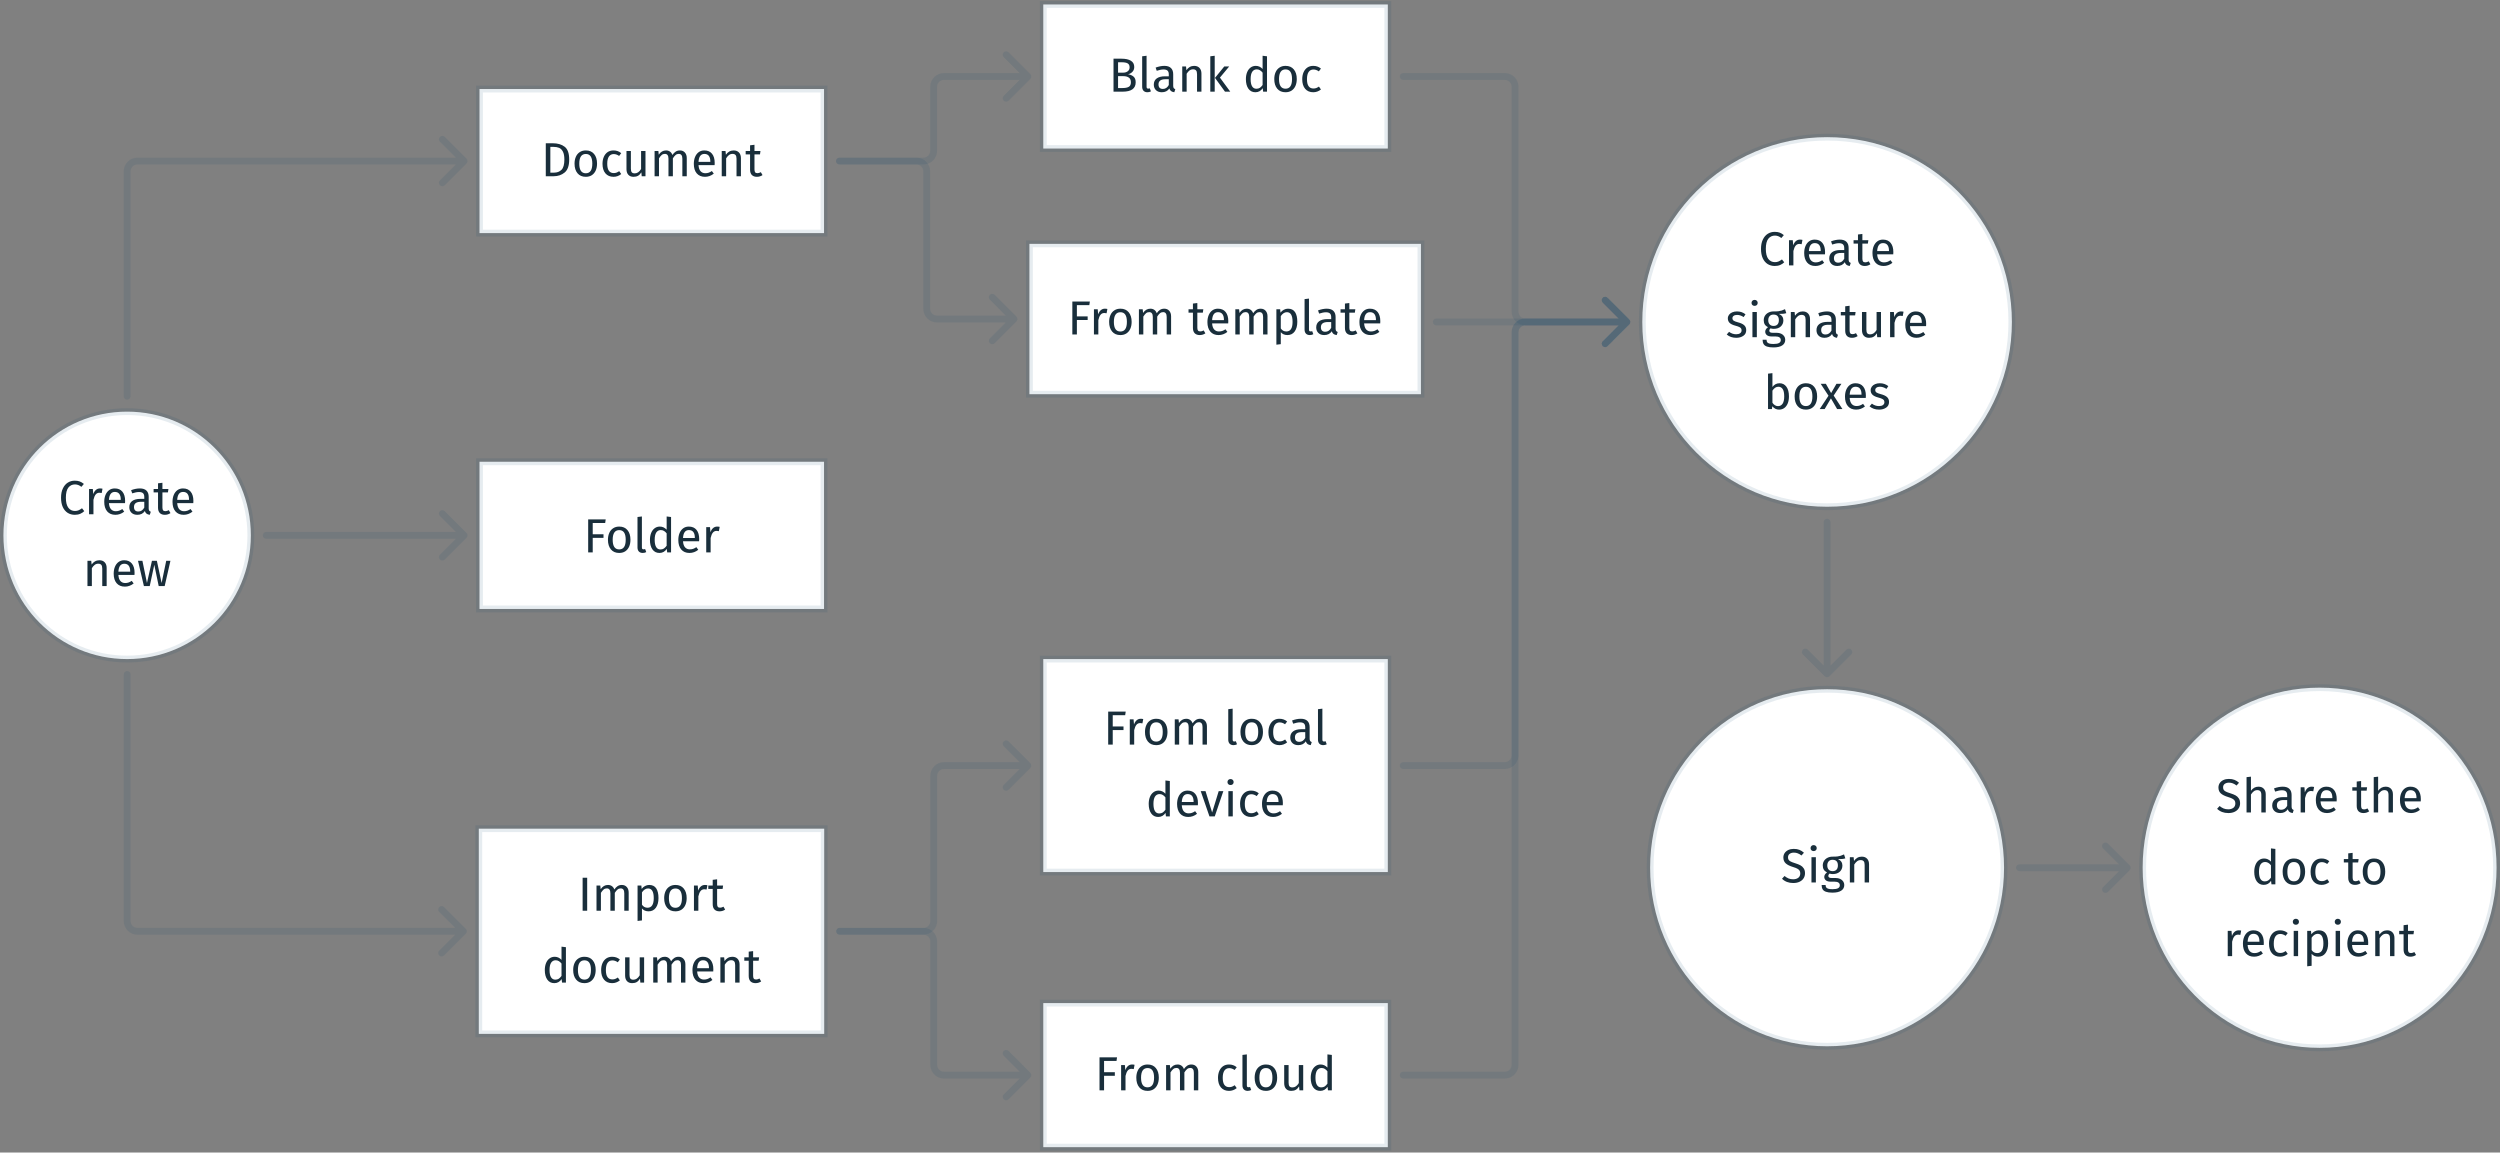 <svg width="731" height="337" viewBox="0 0 731 337" fill="none" xmlns="http://www.w3.org/2000/svg">
<rect x="0" y="0" width="731" height="337" fill="#808080" stroke="none"/>
<path d="M140.206 26.032H240.947V68.16H140.206V26.032Z" fill="white" stroke="#004166" stroke-opacity="0.1" stroke-width="2" stroke-linecap="round"/>
<path d="M161.604 41.886C163.06 41.886 164.227 42.227 165.104 42.908C165.991 43.58 166.434 44.831 166.434 46.66C166.434 48.443 165.991 49.703 165.104 50.44C164.227 51.168 163.158 51.532 161.898 51.532H159.588V41.886H161.604ZM160.918 42.95V50.482H161.996C162.892 50.482 163.62 50.207 164.18 49.656C164.74 49.106 165.02 48.107 165.02 46.66C165.02 45.643 164.875 44.864 164.586 44.322C164.297 43.772 163.928 43.408 163.48 43.23C163.032 43.044 162.505 42.95 161.898 42.95H160.918ZM171.3 43.986C172.336 43.986 173.138 44.332 173.708 45.022C174.286 45.713 174.576 46.651 174.576 47.836C174.576 48.602 174.445 49.278 174.184 49.866C173.922 50.445 173.544 50.898 173.05 51.224C172.555 51.542 171.967 51.7 171.286 51.7C170.25 51.7 169.442 51.355 168.864 50.664C168.285 49.974 167.996 49.036 167.996 47.85C167.996 47.085 168.126 46.413 168.388 45.834C168.649 45.246 169.027 44.794 169.522 44.476C170.016 44.15 170.609 43.986 171.3 43.986ZM171.3 45.022C170.021 45.022 169.382 45.965 169.382 47.85C169.382 49.726 170.016 50.664 171.286 50.664C172.555 50.664 173.19 49.722 173.19 47.836C173.19 45.96 172.56 45.022 171.3 45.022ZM179.392 43.986C179.83 43.986 180.232 44.052 180.596 44.182C180.96 44.304 181.31 44.504 181.646 44.784L181.03 45.596C180.768 45.41 180.512 45.274 180.26 45.19C180.017 45.097 179.746 45.05 179.448 45.05C178.85 45.05 178.384 45.288 178.048 45.764C177.721 46.24 177.558 46.945 177.558 47.878C177.558 48.812 177.721 49.502 178.048 49.95C178.374 50.389 178.841 50.608 179.448 50.608C179.737 50.608 180.003 50.566 180.246 50.482C180.488 50.389 180.759 50.244 181.058 50.048L181.646 50.888C180.974 51.43 180.222 51.7 179.392 51.7C178.393 51.7 177.604 51.364 177.026 50.692C176.456 50.02 176.172 49.092 176.172 47.906C176.172 47.122 176.302 46.436 176.564 45.848C176.825 45.26 177.194 44.803 177.67 44.476C178.155 44.15 178.729 43.986 179.392 43.986ZM188.74 51.532H187.634L187.536 50.384C187.256 50.842 186.934 51.178 186.57 51.392C186.206 51.598 185.763 51.7 185.24 51.7C184.596 51.7 184.092 51.504 183.728 51.112C183.364 50.72 183.182 50.165 183.182 49.446V44.154H184.47V49.306C184.47 49.81 184.559 50.17 184.736 50.384C184.914 50.59 185.203 50.692 185.604 50.692C186.323 50.692 186.939 50.268 187.452 49.418V44.154H188.74V51.532ZM198.807 43.986C199.413 43.986 199.899 44.192 200.263 44.602C200.627 45.004 200.809 45.55 200.809 46.24V51.532H199.521V46.422C199.521 45.47 199.175 44.994 198.485 44.994C198.121 44.994 197.813 45.102 197.561 45.316C197.309 45.522 197.038 45.848 196.749 46.296V51.532H195.461V46.422C195.461 45.47 195.115 44.994 194.425 44.994C194.051 44.994 193.739 45.102 193.487 45.316C193.235 45.531 192.969 45.858 192.689 46.296V51.532H191.401V44.154H192.507L192.619 45.232C193.169 44.402 193.879 43.986 194.747 43.986C195.204 43.986 195.591 44.103 195.909 44.336C196.235 44.57 196.469 44.896 196.609 45.316C196.898 44.887 197.215 44.56 197.561 44.336C197.915 44.103 198.331 43.986 198.807 43.986ZM208.977 47.626C208.977 47.841 208.967 48.06 208.949 48.284H204.245C204.301 49.096 204.506 49.694 204.861 50.076C205.215 50.459 205.673 50.65 206.233 50.65C206.587 50.65 206.914 50.599 207.213 50.496C207.511 50.394 207.824 50.23 208.151 50.006L208.711 50.776C207.927 51.392 207.068 51.7 206.135 51.7C205.108 51.7 204.305 51.364 203.727 50.692C203.157 50.02 202.873 49.096 202.873 47.92C202.873 47.155 202.994 46.478 203.237 45.89C203.489 45.293 203.843 44.826 204.301 44.49C204.767 44.154 205.313 43.986 205.939 43.986C206.919 43.986 207.67 44.308 208.193 44.952C208.715 45.596 208.977 46.488 208.977 47.626ZM207.703 47.248C207.703 46.52 207.558 45.965 207.269 45.582C206.979 45.2 206.545 45.008 205.967 45.008C204.912 45.008 204.338 45.783 204.245 47.332H207.703V47.248ZM214.506 43.986C215.178 43.986 215.7 44.187 216.074 44.588C216.456 44.99 216.648 45.54 216.648 46.24V51.532H215.36V46.422C215.36 45.9 215.262 45.531 215.066 45.316C214.87 45.102 214.58 44.994 214.198 44.994C213.806 44.994 213.46 45.106 213.162 45.33C212.863 45.554 212.583 45.876 212.322 46.296V51.532H211.034V44.154H212.14L212.252 45.246C212.513 44.854 212.835 44.546 213.218 44.322C213.61 44.098 214.039 43.986 214.506 43.986ZM222.961 51.196C222.475 51.532 221.925 51.7 221.309 51.7C220.683 51.7 220.193 51.523 219.839 51.168C219.493 50.804 219.321 50.282 219.321 49.6V45.148H218.033V44.154H219.321V42.488L220.609 42.334V44.154H222.359L222.219 45.148H220.609V49.544C220.609 49.927 220.674 50.207 220.805 50.384C220.945 50.552 221.173 50.636 221.491 50.636C221.78 50.636 222.107 50.538 222.471 50.342L222.961 51.196Z" fill="#001826" fill-opacity="0.9"/>
<path d="M140.206 135.016H240.947V178.06H140.206V135.016Z" fill="white" stroke="#004166" stroke-opacity="0.1" stroke-width="2" stroke-linecap="round"/>
<path d="M171.982 161.516V151.87H177.106L176.952 152.934H173.312V156.224H176.462V157.274H173.312V161.516H171.982ZM181.068 153.97C182.104 153.97 182.907 154.315 183.476 155.006C184.055 155.697 184.344 156.635 184.344 157.82C184.344 158.585 184.214 159.262 183.952 159.85C183.691 160.429 183.313 160.881 182.818 161.208C182.324 161.525 181.736 161.684 181.054 161.684C180.018 161.684 179.211 161.339 178.632 160.648C178.054 159.957 177.764 159.019 177.764 157.834C177.764 157.069 177.895 156.397 178.156 155.818C178.418 155.23 178.796 154.777 179.29 154.46C179.785 154.133 180.378 153.97 181.068 153.97ZM181.068 155.006C179.79 155.006 179.15 155.949 179.15 157.834C179.15 159.71 179.785 160.648 181.054 160.648C182.324 160.648 182.958 159.705 182.958 157.82C182.958 155.944 182.328 155.006 181.068 155.006ZM187.942 161.684C187.466 161.684 187.088 161.544 186.808 161.264C186.537 160.975 186.402 160.573 186.402 160.06V151.17L187.69 151.016V160.032C187.69 160.237 187.723 160.387 187.788 160.48C187.863 160.573 187.984 160.62 188.152 160.62C188.329 160.62 188.488 160.592 188.628 160.536L188.964 161.432C188.656 161.6 188.315 161.684 187.942 161.684ZM196.217 151.17V161.516H195.083L194.957 160.494C194.715 160.867 194.411 161.161 194.047 161.376C193.683 161.581 193.277 161.684 192.829 161.684C191.952 161.684 191.266 161.339 190.771 160.648C190.286 159.957 190.043 159.029 190.043 157.862C190.043 157.106 190.16 156.434 190.393 155.846C190.627 155.258 190.963 154.801 191.401 154.474C191.84 154.138 192.353 153.97 192.941 153.97C193.697 153.97 194.36 154.273 194.929 154.88V151.016L196.217 151.17ZM193.109 160.662C193.501 160.662 193.837 160.573 194.117 160.396C194.397 160.209 194.668 159.934 194.929 159.57V155.958C194.687 155.641 194.425 155.403 194.145 155.244C193.875 155.076 193.567 154.992 193.221 154.992C192.652 154.992 192.209 155.23 191.891 155.706C191.583 156.182 191.429 156.891 191.429 157.834C191.429 158.786 191.574 159.495 191.863 159.962C192.153 160.429 192.568 160.662 193.109 160.662ZM204.444 157.61C204.444 157.825 204.435 158.044 204.416 158.268H199.712C199.768 159.08 199.974 159.677 200.328 160.06C200.683 160.443 201.14 160.634 201.7 160.634C202.055 160.634 202.382 160.583 202.68 160.48C202.979 160.377 203.292 160.214 203.618 159.99L204.178 160.76C203.394 161.376 202.536 161.684 201.602 161.684C200.576 161.684 199.773 161.348 199.194 160.676C198.625 160.004 198.34 159.08 198.34 157.904C198.34 157.139 198.462 156.462 198.704 155.874C198.956 155.277 199.311 154.81 199.768 154.474C200.235 154.138 200.781 153.97 201.406 153.97C202.386 153.97 203.138 154.292 203.66 154.936C204.183 155.58 204.444 156.471 204.444 157.61ZM203.17 157.232C203.17 156.504 203.026 155.949 202.736 155.566C202.447 155.183 202.013 154.992 201.434 154.992C200.38 154.992 199.806 155.767 199.712 157.316H203.17V157.232ZM209.707 153.97C209.969 153.97 210.211 153.998 210.435 154.054L210.197 155.314C209.973 155.258 209.759 155.23 209.553 155.23C209.096 155.23 208.727 155.398 208.447 155.734C208.167 156.07 207.948 156.593 207.789 157.302V161.516H206.501V154.138H207.607L207.733 155.636C207.929 155.085 208.195 154.67 208.531 154.39C208.867 154.11 209.259 153.97 209.707 153.97Z" fill="#001826" fill-opacity="0.9"/>
<circle cx="37.175" cy="156.538" r="36.175" fill="white" stroke="#004166" stroke-opacity="0.1" stroke-width="2" stroke-linecap="round"/>
<path d="M21.852 140.549C22.43 140.549 22.916 140.623 23.308 140.773C23.709 140.922 24.115 141.165 24.526 141.501L23.798 142.355C23.21 141.879 22.589 141.641 21.936 141.641C21.133 141.641 20.484 141.949 19.99 142.565C19.504 143.181 19.262 144.17 19.262 145.533C19.262 146.858 19.504 147.838 19.99 148.473C20.475 149.098 21.119 149.411 21.922 149.411C22.332 149.411 22.692 149.341 23 149.201C23.308 149.061 23.634 148.865 23.98 148.613L24.638 149.453C24.339 149.761 23.956 150.017 23.49 150.223C23.023 150.428 22.486 150.531 21.88 150.531C21.096 150.531 20.396 150.339 19.78 149.957C19.173 149.565 18.697 148.995 18.352 148.249C18.016 147.493 17.848 146.587 17.848 145.533C17.848 144.478 18.025 143.577 18.38 142.831C18.734 142.075 19.215 141.505 19.822 141.123C20.428 140.74 21.105 140.549 21.852 140.549ZM29.242 142.817C29.504 142.817 29.747 142.845 29.971 142.901L29.733 144.161C29.509 144.105 29.294 144.077 29.088 144.077C28.631 144.077 28.262 144.245 27.983 144.581C27.703 144.917 27.483 145.439 27.325 146.149V150.363H26.037V142.985H27.142L27.268 144.483C27.465 143.932 27.73 143.517 28.067 143.237C28.402 142.957 28.794 142.817 29.242 142.817ZM36.585 146.457C36.585 146.671 36.576 146.891 36.557 147.115H31.853C31.909 147.927 32.114 148.524 32.469 148.907C32.824 149.289 33.281 149.481 33.841 149.481C34.196 149.481 34.522 149.429 34.821 149.327C35.12 149.224 35.432 149.061 35.759 148.837L36.319 149.607C35.535 150.223 34.676 150.531 33.743 150.531C32.716 150.531 31.914 150.195 31.335 149.523C30.766 148.851 30.481 147.927 30.481 146.751C30.481 145.985 30.602 145.309 30.845 144.721C31.097 144.123 31.452 143.657 31.909 143.321C32.376 142.985 32.922 142.817 33.547 142.817C34.527 142.817 35.278 143.139 35.801 143.783C36.324 144.427 36.585 145.318 36.585 146.457ZM35.311 146.079C35.311 145.351 35.166 144.795 34.877 144.413C34.588 144.03 34.154 143.839 33.575 143.839C32.52 143.839 31.946 144.613 31.853 146.163H35.311V146.079ZM43.475 148.641C43.475 148.939 43.527 149.163 43.629 149.313C43.732 149.453 43.886 149.56 44.091 149.635L43.797 150.531C43.415 150.484 43.107 150.377 42.873 150.209C42.64 150.041 42.467 149.779 42.355 149.425C41.861 150.162 41.128 150.531 40.157 150.531C39.429 150.531 38.855 150.325 38.435 149.915C38.015 149.504 37.805 148.967 37.805 148.305C37.805 147.521 38.085 146.919 38.645 146.499C39.215 146.079 40.017 145.869 41.053 145.869H42.187V145.323C42.187 144.8 42.061 144.427 41.809 144.203C41.557 143.979 41.17 143.867 40.647 143.867C40.106 143.867 39.443 143.997 38.659 144.259L38.337 143.321C39.252 142.985 40.101 142.817 40.885 142.817C41.753 142.817 42.402 143.031 42.831 143.461C43.261 143.881 43.475 144.483 43.475 145.267V148.641ZM40.451 149.565C41.189 149.565 41.767 149.182 42.187 148.417V146.723H41.221C39.859 146.723 39.177 147.227 39.177 148.235C39.177 148.673 39.285 149.005 39.499 149.229C39.714 149.453 40.031 149.565 40.451 149.565ZM49.844 150.027C49.359 150.363 48.809 150.531 48.193 150.531C47.567 150.531 47.077 150.353 46.722 149.999C46.377 149.635 46.205 149.112 46.205 148.431V143.979H44.916V142.985H46.205V141.319L47.492 141.165V142.985H49.242L49.102 143.979H47.492V148.375C47.492 148.757 47.558 149.037 47.688 149.215C47.828 149.383 48.057 149.467 48.374 149.467C48.664 149.467 48.99 149.369 49.355 149.173L49.844 150.027ZM56.546 146.457C56.546 146.671 56.537 146.891 56.518 147.115H51.814C51.87 147.927 52.075 148.524 52.43 148.907C52.785 149.289 53.242 149.481 53.802 149.481C54.157 149.481 54.483 149.429 54.782 149.327C55.081 149.224 55.393 149.061 55.72 148.837L56.28 149.607C55.496 150.223 54.637 150.531 53.704 150.531C52.677 150.531 51.875 150.195 51.296 149.523C50.727 148.851 50.442 147.927 50.442 146.751C50.442 145.985 50.563 145.309 50.806 144.721C51.058 144.123 51.413 143.657 51.87 143.321C52.337 142.985 52.883 142.817 53.508 142.817C54.488 142.817 55.239 143.139 55.762 143.783C56.285 144.427 56.546 145.318 56.546 146.457ZM55.272 146.079C55.272 145.351 55.127 144.795 54.838 144.413C54.549 144.03 54.115 143.839 53.536 143.839C52.481 143.839 51.907 144.613 51.814 146.163H55.272V146.079ZM29.044 163.817C29.716 163.817 30.238 164.017 30.612 164.419C30.994 164.82 31.186 165.371 31.186 166.071V171.363H29.898V166.253C29.898 165.73 29.8 165.361 29.604 165.147C29.408 164.932 29.118 164.825 28.736 164.825C28.344 164.825 27.998 164.937 27.7 165.161C27.401 165.385 27.121 165.707 26.86 166.127V171.363H25.572V163.985H26.678L26.79 165.077C27.051 164.685 27.373 164.377 27.756 164.153C28.148 163.929 28.577 163.817 29.044 163.817ZM39.347 167.457C39.347 167.671 39.337 167.891 39.319 168.115H34.615C34.671 168.927 34.876 169.524 35.231 169.907C35.586 170.289 36.043 170.481 36.603 170.481C36.958 170.481 37.284 170.429 37.583 170.327C37.882 170.224 38.194 170.061 38.521 169.837L39.081 170.607C38.297 171.223 37.438 171.531 36.505 171.531C35.478 171.531 34.675 171.195 34.097 170.523C33.528 169.851 33.243 168.927 33.243 167.751C33.243 166.985 33.364 166.309 33.607 165.721C33.859 165.123 34.214 164.657 34.671 164.321C35.138 163.985 35.684 163.817 36.309 163.817C37.289 163.817 38.04 164.139 38.563 164.783C39.086 165.427 39.347 166.318 39.347 167.457ZM38.073 167.079C38.073 166.351 37.928 165.795 37.639 165.413C37.349 165.03 36.916 164.839 36.337 164.839C35.282 164.839 34.708 165.613 34.615 167.163H38.073V167.079ZM49.832 163.985L48.152 171.363H46.402L45.114 165.147L43.784 171.363H42.076L40.354 163.985H41.642L42.972 170.467L44.428 163.985H45.87L47.256 170.467L48.6 163.985H49.832Z" fill="#001826" fill-opacity="0.9"/>
<path d="M36.175 115.863C36.175 116.415 36.623 116.863 37.175 116.863C37.728 116.863 38.175 116.415 38.175 115.863H36.175ZM136.413 47.803C136.804 47.413 136.804 46.78 136.413 46.389L130.049 40.025C129.659 39.635 129.026 39.635 128.635 40.025C128.245 40.416 128.245 41.049 128.635 41.44L134.292 47.096L128.635 52.753C128.245 53.144 128.245 53.777 128.635 54.167C129.026 54.558 129.659 54.558 130.049 54.167L136.413 47.803ZM38.175 115.863V50.096H36.175V115.863H38.175ZM40.175 48.096H135.706V46.096H40.175V48.096ZM38.175 50.096C38.175 48.992 39.071 48.096 40.175 48.096V46.096C37.966 46.096 36.175 47.887 36.175 50.096H38.175Z" fill="#004166" fill-opacity="0.1"/>
<path d="M140 242.305H241V302.305H140V242.305Z" fill="white" stroke="#004166" stroke-opacity="0.1" stroke-width="2" stroke-linecap="round"/>
<path d="M171.69 256.659V266.305H170.36V256.659H171.69ZM181.825 258.759C182.432 258.759 182.917 258.964 183.281 259.375C183.645 259.776 183.827 260.322 183.827 261.013V266.305H182.539V261.195C182.539 260.243 182.194 259.767 181.503 259.767C181.139 259.767 180.831 259.874 180.579 260.089C180.327 260.294 180.056 260.621 179.767 261.069V266.305H178.479V261.195C178.479 260.243 178.134 259.767 177.443 259.767C177.07 259.767 176.757 259.874 176.505 260.089C176.253 260.304 175.987 260.63 175.707 261.069V266.305H174.419V258.927H175.525L175.637 260.005C176.188 259.174 176.897 258.759 177.765 258.759C178.222 258.759 178.61 258.876 178.927 259.109C179.254 259.342 179.487 259.669 179.627 260.089C179.916 259.66 180.234 259.333 180.579 259.109C180.934 258.876 181.349 258.759 181.825 258.759ZM189.811 258.759C190.753 258.759 191.444 259.095 191.883 259.767C192.321 260.439 192.541 261.386 192.541 262.609C192.541 263.766 192.289 264.7 191.785 265.409C191.281 266.118 190.567 266.473 189.643 266.473C188.821 266.473 188.177 266.193 187.711 265.633V269.133L186.423 269.287V258.927H187.529L187.627 259.921C187.897 259.548 188.224 259.263 188.607 259.067C188.989 258.862 189.391 258.759 189.811 258.759ZM189.335 265.423C190.548 265.423 191.155 264.485 191.155 262.609C191.155 260.724 190.599 259.781 189.489 259.781C189.125 259.781 188.793 259.888 188.495 260.103C188.196 260.318 187.935 260.593 187.711 260.929V264.527C187.897 264.816 188.131 265.04 188.411 265.199C188.691 265.348 188.999 265.423 189.335 265.423ZM197.507 258.759C198.543 258.759 199.346 259.104 199.915 259.795C200.494 260.486 200.783 261.424 200.783 262.609C200.783 263.374 200.653 264.051 200.391 264.639C200.13 265.218 199.752 265.67 199.257 265.997C198.763 266.314 198.175 266.473 197.493 266.473C196.457 266.473 195.65 266.128 195.071 265.437C194.493 264.746 194.203 263.808 194.203 262.623C194.203 261.858 194.334 261.186 194.595 260.607C194.857 260.019 195.235 259.566 195.729 259.249C196.224 258.922 196.817 258.759 197.507 258.759ZM197.507 259.795C196.229 259.795 195.589 260.738 195.589 262.623C195.589 264.499 196.224 265.437 197.493 265.437C198.763 265.437 199.397 264.494 199.397 262.609C199.397 260.733 198.767 259.795 197.507 259.795ZM206.117 258.759C206.378 258.759 206.621 258.787 206.845 258.843L206.607 260.103C206.383 260.047 206.168 260.019 205.963 260.019C205.506 260.019 205.137 260.187 204.857 260.523C204.577 260.859 204.358 261.382 204.199 262.091V266.305H202.911V258.927H204.017L204.143 260.425C204.339 259.874 204.605 259.459 204.941 259.179C205.277 258.899 205.669 258.759 206.117 258.759ZM212.035 265.969C211.55 266.305 210.999 266.473 210.383 266.473C209.758 266.473 209.268 266.296 208.913 265.941C208.568 265.577 208.395 265.054 208.395 264.373V259.921H207.107V258.927H208.395V257.261L209.683 257.107V258.927H211.433L211.293 259.921H209.683V264.317C209.683 264.7 209.749 264.98 209.879 265.157C210.019 265.325 210.248 265.409 210.565 265.409C210.855 265.409 211.181 265.311 211.545 265.115L212.035 265.969ZM165.475 276.959V287.305H164.341L164.215 286.283C163.972 286.656 163.669 286.95 163.305 287.165C162.941 287.37 162.535 287.473 162.087 287.473C161.209 287.473 160.523 287.128 160.029 286.437C159.543 285.746 159.301 284.818 159.301 283.651C159.301 282.895 159.417 282.223 159.651 281.635C159.884 281.047 160.22 280.59 160.659 280.263C161.097 279.927 161.611 279.759 162.199 279.759C162.955 279.759 163.617 280.062 164.187 280.669V276.805L165.475 276.959ZM162.367 286.451C162.759 286.451 163.095 286.362 163.375 286.185C163.655 285.998 163.925 285.723 164.187 285.359V281.747C163.944 281.43 163.683 281.192 163.403 281.033C163.132 280.865 162.824 280.781 162.479 280.781C161.909 280.781 161.466 281.019 161.149 281.495C160.841 281.971 160.687 282.68 160.687 283.623C160.687 284.575 160.831 285.284 161.121 285.751C161.41 286.218 161.825 286.451 162.367 286.451ZM170.902 279.759C171.938 279.759 172.74 280.104 173.31 280.795C173.888 281.486 174.178 282.424 174.178 283.609C174.178 284.374 174.047 285.051 173.786 285.639C173.524 286.218 173.146 286.67 172.652 286.997C172.157 287.314 171.569 287.473 170.888 287.473C169.852 287.473 169.044 287.128 168.466 286.437C167.887 285.746 167.598 284.808 167.598 283.623C167.598 282.858 167.728 282.186 167.99 281.607C168.251 281.019 168.629 280.566 169.124 280.249C169.618 279.922 170.211 279.759 170.902 279.759ZM170.902 280.795C169.623 280.795 168.984 281.738 168.984 283.623C168.984 285.499 169.618 286.437 170.888 286.437C172.157 286.437 172.792 285.494 172.792 283.609C172.792 281.733 172.162 280.795 170.902 280.795ZM178.994 279.759C179.432 279.759 179.834 279.824 180.198 279.955C180.562 280.076 180.912 280.277 181.248 280.557L180.632 281.369C180.37 281.182 180.114 281.047 179.862 280.963C179.619 280.87 179.348 280.823 179.05 280.823C178.452 280.823 177.986 281.061 177.65 281.537C177.323 282.013 177.16 282.718 177.16 283.651C177.16 284.584 177.323 285.275 177.65 285.723C177.976 286.162 178.443 286.381 179.05 286.381C179.339 286.381 179.605 286.339 179.848 286.255C180.09 286.162 180.361 286.017 180.66 285.821L181.248 286.661C180.576 287.202 179.824 287.473 178.994 287.473C177.995 287.473 177.206 287.137 176.628 286.465C176.058 285.793 175.774 284.864 175.774 283.679C175.774 282.895 175.904 282.209 176.166 281.621C176.427 281.033 176.796 280.576 177.272 280.249C177.757 279.922 178.331 279.759 178.994 279.759ZM188.342 287.305H187.236L187.138 286.157C186.858 286.614 186.536 286.95 186.172 287.165C185.808 287.37 185.365 287.473 184.842 287.473C184.198 287.473 183.694 287.277 183.33 286.885C182.966 286.493 182.784 285.938 182.784 285.219V279.927H184.072V285.079C184.072 285.583 184.161 285.942 184.338 286.157C184.516 286.362 184.805 286.465 185.206 286.465C185.925 286.465 186.541 286.04 187.054 285.191V279.927H188.342V287.305ZM198.409 279.759C199.016 279.759 199.501 279.964 199.865 280.375C200.229 280.776 200.411 281.322 200.411 282.013V287.305H199.123V282.195C199.123 281.243 198.778 280.767 198.087 280.767C197.723 280.767 197.415 280.874 197.163 281.089C196.911 281.294 196.64 281.621 196.351 282.069V287.305H195.063V282.195C195.063 281.243 194.718 280.767 194.027 280.767C193.654 280.767 193.341 280.874 193.089 281.089C192.837 281.304 192.571 281.63 192.291 282.069V287.305H191.003V279.927H192.109L192.221 281.005C192.772 280.174 193.481 279.759 194.349 279.759C194.806 279.759 195.194 279.876 195.511 280.109C195.838 280.342 196.071 280.669 196.211 281.089C196.5 280.66 196.818 280.333 197.163 280.109C197.518 279.876 197.933 279.759 198.409 279.759ZM208.579 283.399C208.579 283.614 208.569 283.833 208.551 284.057H203.847C203.903 284.869 204.108 285.466 204.463 285.849C204.817 286.232 205.275 286.423 205.835 286.423C206.189 286.423 206.516 286.372 206.815 286.269C207.113 286.166 207.426 286.003 207.753 285.779L208.313 286.549C207.529 287.165 206.67 287.473 205.737 287.473C204.71 287.473 203.907 287.137 203.329 286.465C202.759 285.793 202.475 284.869 202.475 283.693C202.475 282.928 202.596 282.251 202.839 281.663C203.091 281.066 203.445 280.599 203.903 280.263C204.369 279.927 204.915 279.759 205.541 279.759C206.521 279.759 207.272 280.081 207.795 280.725C208.317 281.369 208.579 282.26 208.579 283.399ZM207.305 283.021C207.305 282.293 207.16 281.738 206.871 281.355C206.581 280.972 206.147 280.781 205.569 280.781C204.514 280.781 203.94 281.556 203.847 283.105H207.305V283.021ZM214.108 279.759C214.78 279.759 215.302 279.96 215.676 280.361C216.058 280.762 216.25 281.313 216.25 282.013V287.305H214.962V282.195C214.962 281.672 214.864 281.304 214.668 281.089C214.472 280.874 214.182 280.767 213.8 280.767C213.408 280.767 213.062 280.879 212.764 281.103C212.465 281.327 212.185 281.649 211.924 282.069V287.305H210.636V279.927H211.742L211.854 281.019C212.115 280.627 212.437 280.319 212.82 280.095C213.212 279.871 213.641 279.759 214.108 279.759ZM222.563 286.969C222.077 287.305 221.527 287.473 220.911 287.473C220.285 287.473 219.795 287.296 219.441 286.941C219.095 286.577 218.923 286.054 218.923 285.373V280.921H217.635V279.927H218.923V278.261L220.211 278.107V279.927H221.961L221.821 280.921H220.211V285.317C220.211 285.7 220.276 285.98 220.407 286.157C220.547 286.325 220.775 286.409 221.093 286.409C221.382 286.409 221.709 286.311 222.073 286.115L222.563 286.969Z" fill="#001826" fill-opacity="0.9"/>
<path d="M305.055 192.713H405.796V254.99H305.055V192.713Z" fill="white" stroke="#004166" stroke-opacity="0.1" stroke-width="2" stroke-linecap="round"/>
<path d="M324.034 217.713V208.067H329.158L329.004 209.131H325.364V212.421H328.514V213.471H325.364V217.713H324.034ZM333.555 210.167C333.816 210.167 334.059 210.195 334.283 210.251L334.045 211.511C333.821 211.455 333.606 211.427 333.401 211.427C332.943 211.427 332.575 211.595 332.295 211.931C332.015 212.267 331.795 212.79 331.637 213.499V217.713H330.349V210.335H331.455L331.581 211.833C331.777 211.283 332.043 210.867 332.379 210.587C332.715 210.307 333.107 210.167 333.555 210.167ZM338.097 210.167C339.133 210.167 339.936 210.513 340.505 211.203C341.084 211.894 341.373 212.832 341.373 214.017C341.373 214.783 341.242 215.459 340.981 216.047C340.72 216.626 340.342 217.079 339.847 217.405C339.352 217.723 338.764 217.881 338.083 217.881C337.047 217.881 336.24 217.536 335.661 216.845C335.082 216.155 334.793 215.217 334.793 214.031C334.793 213.266 334.924 212.594 335.185 212.015C335.446 211.427 335.824 210.975 336.319 210.657C336.814 210.331 337.406 210.167 338.097 210.167ZM338.097 211.203C336.818 211.203 336.179 212.146 336.179 214.031C336.179 215.907 336.814 216.845 338.083 216.845C339.352 216.845 339.987 215.903 339.987 214.017C339.987 212.141 339.357 211.203 338.097 211.203ZM350.907 210.167C351.514 210.167 351.999 210.373 352.363 210.783C352.727 211.185 352.909 211.731 352.909 212.421V217.713H351.621V212.603C351.621 211.651 351.276 211.175 350.585 211.175C350.221 211.175 349.913 211.283 349.661 211.497C349.409 211.703 349.138 212.029 348.849 212.477V217.713H347.561V212.603C347.561 211.651 347.216 211.175 346.525 211.175C346.152 211.175 345.839 211.283 345.587 211.497C345.335 211.712 345.069 212.039 344.789 212.477V217.713H343.501V210.335H344.607L344.719 211.413C345.27 210.583 345.979 210.167 346.847 210.167C347.304 210.167 347.692 210.284 348.009 210.517C348.336 210.751 348.569 211.077 348.709 211.497C348.998 211.068 349.316 210.741 349.661 210.517C350.016 210.284 350.431 210.167 350.907 210.167ZM360.68 217.881C360.204 217.881 359.826 217.741 359.546 217.461C359.275 217.172 359.14 216.771 359.14 216.257V207.367L360.428 207.213V216.229C360.428 216.435 360.461 216.584 360.526 216.677C360.601 216.771 360.722 216.817 360.89 216.817C361.067 216.817 361.226 216.789 361.366 216.733L361.702 217.629C361.394 217.797 361.053 217.881 360.68 217.881ZM366.015 210.167C367.051 210.167 367.854 210.513 368.423 211.203C369.002 211.894 369.291 212.832 369.291 214.017C369.291 214.783 369.16 215.459 368.899 216.047C368.638 216.626 368.26 217.079 367.765 217.405C367.27 217.723 366.682 217.881 366.001 217.881C364.965 217.881 364.158 217.536 363.579 216.845C363 216.155 362.711 215.217 362.711 214.031C362.711 213.266 362.842 212.594 363.103 212.015C363.364 211.427 363.742 210.975 364.237 210.657C364.732 210.331 365.324 210.167 366.015 210.167ZM366.015 211.203C364.736 211.203 364.097 212.146 364.097 214.031C364.097 215.907 364.732 216.845 366.001 216.845C367.27 216.845 367.905 215.903 367.905 214.017C367.905 212.141 367.275 211.203 366.015 211.203ZM374.107 210.167C374.546 210.167 374.947 210.233 375.311 210.363C375.675 210.485 376.025 210.685 376.361 210.965L375.745 211.777C375.484 211.591 375.227 211.455 374.975 211.371C374.732 211.278 374.462 211.231 374.163 211.231C373.566 211.231 373.099 211.469 372.763 211.945C372.436 212.421 372.273 213.126 372.273 214.059C372.273 214.993 372.436 215.683 372.763 216.131C373.09 216.57 373.556 216.789 374.163 216.789C374.452 216.789 374.718 216.747 374.961 216.663C375.204 216.57 375.474 216.425 375.773 216.229L376.361 217.069C375.689 217.611 374.938 217.881 374.107 217.881C373.108 217.881 372.32 217.545 371.741 216.873C371.172 216.201 370.887 215.273 370.887 214.087C370.887 213.303 371.018 212.617 371.279 212.029C371.54 211.441 371.909 210.984 372.385 210.657C372.87 210.331 373.444 210.167 374.107 210.167ZM382.938 215.991C382.938 216.29 382.989 216.514 383.092 216.663C383.194 216.803 383.348 216.911 383.554 216.985L383.26 217.881C382.877 217.835 382.569 217.727 382.336 217.559C382.102 217.391 381.93 217.13 381.818 216.775C381.323 217.513 380.59 217.881 379.62 217.881C378.892 217.881 378.318 217.676 377.898 217.265C377.478 216.855 377.268 216.318 377.268 215.655C377.268 214.871 377.548 214.269 378.108 213.849C378.677 213.429 379.48 213.219 380.516 213.219H381.65V212.673C381.65 212.151 381.524 211.777 381.272 211.553C381.02 211.329 380.632 211.217 380.11 211.217C379.568 211.217 378.906 211.348 378.122 211.609L377.8 210.671C378.714 210.335 379.564 210.167 380.348 210.167C381.216 210.167 381.864 210.382 382.294 210.811C382.723 211.231 382.938 211.833 382.938 212.617V215.991ZM379.914 216.915C380.651 216.915 381.23 216.533 381.65 215.767V214.073H380.684C379.321 214.073 378.64 214.577 378.64 215.585C378.64 216.024 378.747 216.355 378.962 216.579C379.176 216.803 379.494 216.915 379.914 216.915ZM386.916 217.881C386.44 217.881 386.062 217.741 385.782 217.461C385.512 217.172 385.376 216.771 385.376 216.257V207.367L386.664 207.213V216.229C386.664 216.435 386.697 216.584 386.762 216.677C386.837 216.771 386.958 216.817 387.126 216.817C387.304 216.817 387.462 216.789 387.602 216.733L387.938 217.629C387.63 217.797 387.29 217.881 386.916 217.881ZM342.056 228.367V238.713H340.922L340.796 237.691C340.553 238.065 340.25 238.359 339.886 238.573C339.522 238.779 339.116 238.881 338.668 238.881C337.79 238.881 337.104 238.536 336.61 237.845C336.124 237.155 335.882 236.226 335.882 235.059C335.882 234.303 335.998 233.631 336.232 233.043C336.465 232.455 336.801 231.998 337.24 231.671C337.678 231.335 338.192 231.167 338.78 231.167C339.536 231.167 340.198 231.471 340.768 232.077V228.213L342.056 228.367ZM338.948 237.859C339.34 237.859 339.676 237.771 339.956 237.593C340.236 237.407 340.506 237.131 340.768 236.767V233.155C340.525 232.838 340.264 232.6 339.984 232.441C339.713 232.273 339.405 232.189 339.06 232.189C338.49 232.189 338.047 232.427 337.73 232.903C337.422 233.379 337.268 234.089 337.268 235.031C337.268 235.983 337.412 236.693 337.702 237.159C337.991 237.626 338.406 237.859 338.948 237.859ZM350.283 234.807C350.283 235.022 350.274 235.241 350.255 235.465H345.551C345.607 236.277 345.812 236.875 346.167 237.257C346.522 237.64 346.979 237.831 347.539 237.831C347.894 237.831 348.22 237.78 348.519 237.677C348.818 237.575 349.13 237.411 349.457 237.187L350.017 237.957C349.233 238.573 348.374 238.881 347.441 238.881C346.414 238.881 345.612 238.545 345.033 237.873C344.464 237.201 344.179 236.277 344.179 235.101C344.179 234.336 344.3 233.659 344.543 233.071C344.795 232.474 345.15 232.007 345.607 231.671C346.074 231.335 346.62 231.167 347.245 231.167C348.225 231.167 348.976 231.489 349.499 232.133C350.022 232.777 350.283 233.669 350.283 234.807ZM349.009 234.429C349.009 233.701 348.864 233.146 348.575 232.763C348.286 232.381 347.852 232.189 347.273 232.189C346.218 232.189 345.644 232.964 345.551 234.513H349.009V234.429ZM357.703 231.335L355.197 238.713H353.643L351.095 231.335H352.495L354.427 237.565L356.345 231.335H357.703ZM360.464 231.335V238.713H359.176V231.335H360.464ZM359.806 227.793C360.076 227.793 360.296 227.877 360.464 228.045C360.632 228.213 360.716 228.423 360.716 228.675C360.716 228.927 360.632 229.137 360.464 229.305C360.296 229.464 360.076 229.543 359.806 229.543C359.544 229.543 359.33 229.464 359.162 229.305C358.994 229.137 358.91 228.927 358.91 228.675C358.91 228.423 358.994 228.213 359.162 228.045C359.33 227.877 359.544 227.793 359.806 227.793ZM365.815 231.167C366.254 231.167 366.655 231.233 367.019 231.363C367.383 231.485 367.733 231.685 368.069 231.965L367.453 232.777C367.192 232.591 366.935 232.455 366.683 232.371C366.44 232.278 366.17 232.231 365.871 232.231C365.274 232.231 364.807 232.469 364.471 232.945C364.144 233.421 363.981 234.126 363.981 235.059C363.981 235.993 364.144 236.683 364.471 237.131C364.798 237.57 365.264 237.789 365.871 237.789C366.16 237.789 366.426 237.747 366.669 237.663C366.912 237.57 367.182 237.425 367.481 237.229L368.069 238.069C367.397 238.611 366.646 238.881 365.815 238.881C364.816 238.881 364.028 238.545 363.449 237.873C362.88 237.201 362.595 236.273 362.595 235.087C362.595 234.303 362.726 233.617 362.987 233.029C363.248 232.441 363.617 231.984 364.093 231.657C364.578 231.331 365.152 231.167 365.815 231.167ZM375.111 234.807C375.111 235.022 375.102 235.241 375.083 235.465H370.379C370.435 236.277 370.64 236.875 370.995 237.257C371.35 237.64 371.807 237.831 372.367 237.831C372.722 237.831 373.048 237.78 373.347 237.677C373.646 237.575 373.958 237.411 374.285 237.187L374.845 237.957C374.061 238.573 373.202 238.881 372.269 238.881C371.242 238.881 370.44 238.545 369.861 237.873C369.292 237.201 369.007 236.277 369.007 235.101C369.007 234.336 369.128 233.659 369.371 233.071C369.623 232.474 369.978 232.007 370.435 231.671C370.902 231.335 371.448 231.167 372.073 231.167C373.053 231.167 373.804 231.489 374.327 232.133C374.85 232.777 375.111 233.669 375.111 234.807ZM373.837 234.429C373.837 233.701 373.692 233.146 373.403 232.763C373.114 232.381 372.68 232.189 372.101 232.189C371.046 232.189 370.472 232.964 370.379 234.513H373.837V234.429Z" fill="#001826" fill-opacity="0.9"/>
<path d="M305.056 293.305H405.797V335.433H305.056V293.305Z" fill="white" stroke="#004166" stroke-opacity="0.1" stroke-width="2" stroke-linecap="round"/>
<path d="M321.498 318.805V309.159H326.622L326.468 310.223H322.828V313.513H325.978V314.563H322.828V318.805H321.498ZM331.019 311.259C331.28 311.259 331.523 311.287 331.747 311.343L331.509 312.603C331.285 312.547 331.07 312.519 330.865 312.519C330.408 312.519 330.039 312.687 329.759 313.023C329.479 313.359 329.26 313.882 329.101 314.591V318.805H327.813V311.427H328.919L329.045 312.925C329.241 312.374 329.507 311.959 329.843 311.679C330.179 311.399 330.571 311.259 331.019 311.259ZM335.561 311.259C336.597 311.259 337.4 311.604 337.969 312.295C338.548 312.986 338.837 313.924 338.837 315.109C338.837 315.874 338.707 316.551 338.445 317.139C338.184 317.718 337.806 318.17 337.311 318.497C336.817 318.814 336.229 318.973 335.547 318.973C334.511 318.973 333.704 318.628 333.125 317.937C332.547 317.246 332.257 316.308 332.257 315.123C332.257 314.358 332.388 313.686 332.649 313.107C332.911 312.519 333.289 312.066 333.783 311.749C334.278 311.422 334.871 311.259 335.561 311.259ZM335.561 312.295C334.283 312.295 333.643 313.238 333.643 315.123C333.643 316.999 334.278 317.937 335.547 317.937C336.817 317.937 337.451 316.994 337.451 315.109C337.451 313.233 336.821 312.295 335.561 312.295ZM348.371 311.259C348.978 311.259 349.463 311.464 349.827 311.875C350.191 312.276 350.373 312.822 350.373 313.513V318.805H349.085V313.695C349.085 312.743 348.74 312.267 348.049 312.267C347.685 312.267 347.377 312.374 347.125 312.589C346.873 312.794 346.603 313.121 346.313 313.569V318.805H345.025V313.695C345.025 312.743 344.68 312.267 343.989 312.267C343.616 312.267 343.303 312.374 343.051 312.589C342.799 312.804 342.533 313.13 342.253 313.569V318.805H340.965V311.427H342.071L342.183 312.505C342.734 311.674 343.443 311.259 344.311 311.259C344.769 311.259 345.156 311.376 345.473 311.609C345.8 311.842 346.033 312.169 346.173 312.589C346.463 312.16 346.78 311.833 347.125 311.609C347.48 311.376 347.895 311.259 348.371 311.259ZM359.362 311.259C359.801 311.259 360.202 311.324 360.566 311.455C360.93 311.576 361.28 311.777 361.616 312.057L361 312.869C360.739 312.682 360.482 312.547 360.23 312.463C359.988 312.37 359.717 312.323 359.418 312.323C358.821 312.323 358.354 312.561 358.018 313.037C357.692 313.513 357.528 314.218 357.528 315.151C357.528 316.084 357.692 316.775 358.018 317.223C358.345 317.662 358.812 317.881 359.418 317.881C359.708 317.881 359.974 317.839 360.216 317.755C360.459 317.662 360.73 317.517 361.028 317.321L361.616 318.161C360.944 318.702 360.193 318.973 359.362 318.973C358.364 318.973 357.575 318.637 356.996 317.965C356.427 317.293 356.142 316.364 356.142 315.179C356.142 314.395 356.273 313.709 356.534 313.121C356.796 312.533 357.164 312.076 357.64 311.749C358.126 311.422 358.7 311.259 359.362 311.259ZM364.83 318.973C364.354 318.973 363.976 318.833 363.696 318.553C363.425 318.264 363.29 317.862 363.29 317.349V308.459L364.578 308.305V317.321C364.578 317.526 364.61 317.676 364.676 317.769C364.75 317.862 364.872 317.909 365.04 317.909C365.217 317.909 365.376 317.881 365.516 317.825L365.852 318.721C365.544 318.889 365.203 318.973 364.83 318.973ZM370.165 311.259C371.201 311.259 372.004 311.604 372.573 312.295C373.152 312.986 373.441 313.924 373.441 315.109C373.441 315.874 373.31 316.551 373.049 317.139C372.788 317.718 372.41 318.17 371.915 318.497C371.42 318.814 370.832 318.973 370.151 318.973C369.115 318.973 368.308 318.628 367.729 317.937C367.15 317.246 366.861 316.308 366.861 315.123C366.861 314.358 366.992 313.686 367.253 313.107C367.514 312.519 367.892 312.066 368.387 311.749C368.882 311.422 369.474 311.259 370.165 311.259ZM370.165 312.295C368.886 312.295 368.247 313.238 368.247 315.123C368.247 316.999 368.882 317.937 370.151 317.937C371.42 317.937 372.055 316.994 372.055 315.109C372.055 313.233 371.425 312.295 370.165 312.295ZM381.057 318.805H379.951L379.853 317.657C379.573 318.114 379.251 318.45 378.887 318.665C378.523 318.87 378.079 318.973 377.557 318.973C376.913 318.973 376.409 318.777 376.045 318.385C375.681 317.993 375.499 317.438 375.499 316.719V311.427H376.787V316.579C376.787 317.083 376.875 317.442 377.053 317.657C377.23 317.862 377.519 317.965 377.921 317.965C378.639 317.965 379.255 317.54 379.769 316.691V311.427H381.057V318.805ZM389.429 308.459V318.805H388.295L388.169 317.783C387.927 318.156 387.623 318.45 387.259 318.665C386.895 318.87 386.489 318.973 386.041 318.973C385.164 318.973 384.478 318.628 383.983 317.937C383.498 317.246 383.255 316.318 383.255 315.151C383.255 314.395 383.372 313.723 383.605 313.135C383.839 312.547 384.175 312.09 384.613 311.763C385.052 311.427 385.565 311.259 386.153 311.259C386.909 311.259 387.572 311.562 388.141 312.169V308.305L389.429 308.459ZM386.321 317.951C386.713 317.951 387.049 317.862 387.329 317.685C387.609 317.498 387.88 317.223 388.141 316.859V313.247C387.899 312.93 387.637 312.692 387.357 312.533C387.087 312.365 386.779 312.281 386.433 312.281C385.864 312.281 385.421 312.519 385.103 312.995C384.795 313.471 384.641 314.18 384.641 315.123C384.641 316.075 384.786 316.784 385.075 317.251C385.365 317.718 385.78 317.951 386.321 317.951Z" fill="#001826" fill-opacity="0.9"/>
<path d="M38.175 197.213C38.175 196.661 37.728 196.213 37.175 196.213C36.623 196.213 36.175 196.661 36.175 197.213H38.175ZM136.207 273.012C136.598 272.621 136.598 271.988 136.207 271.598L129.843 265.234C129.453 264.843 128.819 264.843 128.429 265.234C128.038 265.624 128.038 266.258 128.429 266.648L134.086 272.305L128.429 277.962C128.038 278.352 128.038 278.985 128.429 279.376C128.819 279.766 129.453 279.766 129.843 279.376L136.207 273.012ZM36.175 197.213V269.305H38.175V197.213H36.175ZM40.175 273.305H135.5V271.305H40.175V273.305ZM36.175 269.305C36.175 271.514 37.966 273.305 40.175 273.305V271.305C39.071 271.305 38.175 270.409 38.175 269.305H36.175Z" fill="#004166" fill-opacity="0.1"/>
<path d="M77.851 155.538C77.298 155.538 76.851 155.986 76.851 156.538C76.851 157.09 77.298 157.538 77.851 157.538V155.538ZM136.413 157.245C136.804 156.855 136.804 156.222 136.413 155.831L130.049 149.467C129.659 149.076 129.026 149.076 128.635 149.467C128.245 149.858 128.245 150.491 128.635 150.881L134.292 156.538L128.635 162.195C128.245 162.585 128.245 163.219 128.635 163.609C129.026 164 129.659 164 130.049 163.609L136.413 157.245ZM77.851 157.538H135.706V155.538H77.851V157.538Z" fill="#004166" fill-opacity="0.1"/>
<path d="M245.5 271.305C244.948 271.305 244.5 271.753 244.5 272.305C244.5 272.857 244.948 273.305 245.5 273.305V271.305ZM301.262 224.559C301.653 224.168 301.653 223.535 301.262 223.144L294.898 216.78C294.508 216.39 293.875 216.39 293.484 216.78C293.094 217.171 293.094 217.804 293.484 218.195L299.141 223.851L293.484 229.508C293.094 229.899 293.094 230.532 293.484 230.923C293.875 231.313 294.508 231.313 294.898 230.923L301.262 224.559ZM245.5 273.305H270.028V271.305H245.5V273.305ZM274.028 269.305V226.851H272.028V269.305H274.028ZM276.028 224.851H300.555V222.851H276.028V224.851ZM274.028 226.851C274.028 225.747 274.923 224.851 276.028 224.851V222.851C273.818 222.851 272.028 224.642 272.028 226.851H274.028ZM270.028 273.305C272.237 273.305 274.028 271.514 274.028 269.305H272.028C272.028 270.409 271.132 271.305 270.028 271.305V273.305Z" fill="#004166" fill-opacity="0.1"/>
<path d="M245.5 271.305C244.948 271.305 244.5 271.753 244.5 272.305C244.5 272.857 244.948 273.305 245.5 273.305V271.305ZM301.263 315.076C301.653 314.686 301.653 314.052 301.263 313.662L294.899 307.298C294.508 306.907 293.875 306.907 293.485 307.298C293.094 307.688 293.094 308.322 293.485 308.712L299.141 314.369L293.485 320.026C293.094 320.416 293.094 321.05 293.485 321.44C293.875 321.831 294.508 321.831 294.899 321.44L301.263 315.076ZM245.5 273.305H270.028V271.305H245.5V273.305ZM272.028 275.305V311.369H274.028V275.305H272.028ZM276.028 315.369H300.556V313.369H276.028V315.369ZM272.028 311.369C272.028 313.578 273.819 315.369 276.028 315.369V313.369C274.923 313.369 274.028 312.474 274.028 311.369H272.028ZM270.028 273.305C271.132 273.305 272.028 274.2 272.028 275.305H274.028C274.028 273.096 272.237 271.305 270.028 271.305V273.305Z" fill="#004166" fill-opacity="0.1"/>
<path d="M305.055 1.305H405.796V43.433H305.055V1.305Z" fill="white" stroke="#004166" stroke-opacity="0.1" stroke-width="2" stroke-linecap="round"/>
<path d="M329.848 21.709C330.511 21.821 331.048 22.054 331.458 22.409C331.869 22.764 332.074 23.314 332.074 24.061C332.074 25.89 330.8 26.805 328.252 26.805H325.592V17.159H327.874C329.097 17.159 330.03 17.36 330.674 17.761C331.328 18.162 331.654 18.774 331.654 19.595C331.654 20.155 331.477 20.622 331.122 20.995C330.777 21.368 330.352 21.606 329.848 21.709ZM326.922 18.209V21.247H328.378C328.938 21.247 329.396 21.112 329.75 20.841C330.114 20.57 330.296 20.188 330.296 19.693C330.296 19.133 330.105 18.746 329.722 18.531C329.349 18.316 328.78 18.209 328.014 18.209H326.922ZM328.252 25.741C329.036 25.741 329.634 25.624 330.044 25.391C330.464 25.158 330.674 24.714 330.674 24.061C330.674 23.426 330.474 22.969 330.072 22.689C329.671 22.409 329.148 22.269 328.504 22.269H326.922V25.741H328.252ZM335.51 26.973C335.034 26.973 334.656 26.833 334.376 26.553C334.105 26.264 333.97 25.862 333.97 25.349V16.459L335.258 16.305V25.321C335.258 25.526 335.291 25.676 335.356 25.769C335.431 25.862 335.552 25.909 335.72 25.909C335.897 25.909 336.056 25.881 336.196 25.825L336.532 26.721C336.224 26.889 335.883 26.973 335.51 26.973ZM343.043 25.083C343.043 25.382 343.094 25.606 343.197 25.755C343.3 25.895 343.454 26.002 343.659 26.077L343.365 26.973C342.982 26.926 342.674 26.819 342.441 26.651C342.208 26.483 342.035 26.222 341.923 25.867C341.428 26.604 340.696 26.973 339.725 26.973C338.997 26.973 338.423 26.768 338.003 26.357C337.583 25.946 337.373 25.41 337.373 24.747C337.373 23.963 337.653 23.361 338.213 22.941C338.782 22.521 339.585 22.311 340.621 22.311H341.755V21.765C341.755 21.242 341.629 20.869 341.377 20.645C341.125 20.421 340.738 20.309 340.215 20.309C339.674 20.309 339.011 20.44 338.227 20.701L337.905 19.763C338.82 19.427 339.669 19.259 340.453 19.259C341.321 19.259 341.97 19.474 342.399 19.903C342.828 20.323 343.043 20.925 343.043 21.709V25.083ZM340.019 26.007C340.756 26.007 341.335 25.624 341.755 24.859V23.165H340.789C339.426 23.165 338.745 23.669 338.745 24.677C338.745 25.116 338.852 25.447 339.067 25.671C339.282 25.895 339.599 26.007 340.019 26.007ZM349.16 19.259C349.832 19.259 350.355 19.46 350.728 19.861C351.111 20.262 351.302 20.813 351.302 21.513V26.805H350.014V21.695C350.014 21.172 349.916 20.804 349.72 20.589C349.524 20.374 349.235 20.267 348.852 20.267C348.46 20.267 348.115 20.379 347.816 20.603C347.518 20.827 347.238 21.149 346.976 21.569V26.805H345.688V19.427H346.794L346.906 20.519C347.168 20.127 347.49 19.819 347.872 19.595C348.264 19.371 348.694 19.259 349.16 19.259ZM355.18 16.305V26.805H353.892V16.459L355.18 16.305ZM359.422 19.427L356.706 22.689L359.73 26.805H358.19L355.264 22.773L357.98 19.427H359.422ZM370.473 16.459V26.805H369.339L369.213 25.783C368.97 26.156 368.667 26.45 368.303 26.665C367.939 26.87 367.533 26.973 367.085 26.973C366.207 26.973 365.521 26.628 365.027 25.937C364.541 25.246 364.299 24.318 364.299 23.151C364.299 22.395 364.415 21.723 364.649 21.135C364.882 20.547 365.218 20.09 365.657 19.763C366.095 19.427 366.609 19.259 367.197 19.259C367.953 19.259 368.615 19.562 369.185 20.169V16.305L370.473 16.459ZM367.365 25.951C367.757 25.951 368.093 25.862 368.373 25.685C368.653 25.498 368.923 25.223 369.185 24.859V21.247C368.942 20.93 368.681 20.692 368.401 20.533C368.13 20.365 367.822 20.281 367.477 20.281C366.907 20.281 366.464 20.519 366.147 20.995C365.839 21.471 365.685 22.18 365.685 23.123C365.685 24.075 365.829 24.784 366.119 25.251C366.408 25.718 366.823 25.951 367.365 25.951ZM375.9 19.259C376.936 19.259 377.739 19.604 378.308 20.295C378.887 20.986 379.176 21.924 379.176 23.109C379.176 23.874 379.045 24.551 378.784 25.139C378.523 25.718 378.145 26.17 377.65 26.497C377.155 26.814 376.567 26.973 375.886 26.973C374.85 26.973 374.043 26.628 373.464 25.937C372.885 25.246 372.596 24.308 372.596 23.123C372.596 22.358 372.727 21.686 372.988 21.107C373.249 20.519 373.627 20.066 374.122 19.749C374.617 19.422 375.209 19.259 375.9 19.259ZM375.9 20.295C374.621 20.295 373.982 21.238 373.982 23.123C373.982 24.999 374.617 25.937 375.886 25.937C377.155 25.937 377.79 24.994 377.79 23.109C377.79 21.233 377.16 20.295 375.9 20.295ZM383.992 19.259C384.43 19.259 384.832 19.324 385.196 19.455C385.56 19.576 385.91 19.777 386.246 20.057L385.63 20.869C385.368 20.682 385.112 20.547 384.86 20.463C384.617 20.37 384.346 20.323 384.048 20.323C383.45 20.323 382.984 20.561 382.648 21.037C382.321 21.513 382.158 22.218 382.158 23.151C382.158 24.084 382.321 24.775 382.648 25.223C382.974 25.662 383.441 25.881 384.048 25.881C384.337 25.881 384.603 25.839 384.846 25.755C385.088 25.662 385.359 25.517 385.658 25.321L386.246 26.161C385.574 26.702 384.822 26.973 383.992 26.973C382.993 26.973 382.204 26.637 381.626 25.965C381.056 25.293 380.772 24.364 380.772 23.179C380.772 22.395 380.902 21.709 381.164 21.121C381.425 20.533 381.794 20.076 382.27 19.749C382.755 19.422 383.329 19.259 383.992 19.259Z" fill="#001826" fill-opacity="0.9"/>
<path d="M301 71.305H415.479V115.265H301V71.305Z" fill="white" stroke="#004166" stroke-opacity="0.1" stroke-width="2" stroke-linecap="round"/>
<path d="M313.551 97.805V88.159H318.675L318.521 89.223H314.881V92.513H318.031V93.563H314.881V97.805H313.551ZM323.072 90.259C323.334 90.259 323.576 90.287 323.8 90.343L323.562 91.603C323.338 91.547 323.124 91.519 322.918 91.519C322.461 91.519 322.092 91.687 321.812 92.023C321.532 92.359 321.313 92.882 321.154 93.591V97.805H319.866V90.427H320.972L321.098 91.925C321.294 91.374 321.56 90.959 321.896 90.679C322.232 90.399 322.624 90.259 323.072 90.259ZM327.615 90.259C328.651 90.259 329.453 90.604 330.023 91.295C330.601 91.986 330.891 92.924 330.891 94.109C330.891 94.874 330.76 95.551 330.499 96.139C330.237 96.718 329.859 97.17 329.365 97.497C328.87 97.814 328.282 97.973 327.601 97.973C326.565 97.973 325.757 97.628 325.179 96.937C324.6 96.246 324.311 95.308 324.311 94.123C324.311 93.358 324.441 92.686 324.703 92.107C324.964 91.519 325.342 91.066 325.837 90.749C326.331 90.422 326.924 90.259 327.615 90.259ZM327.615 91.295C326.336 91.295 325.697 92.238 325.697 94.123C325.697 95.999 326.331 96.937 327.601 96.937C328.87 96.937 329.505 95.994 329.505 94.109C329.505 92.233 328.875 91.295 327.615 91.295ZM340.425 90.259C341.031 90.259 341.517 90.464 341.881 90.875C342.245 91.276 342.427 91.822 342.427 92.513V97.805H341.139V92.695C341.139 91.743 340.793 91.267 340.103 91.267C339.739 91.267 339.431 91.374 339.179 91.589C338.927 91.794 338.656 92.121 338.367 92.569V97.805H337.079V92.695C337.079 91.743 336.733 91.267 336.043 91.267C335.669 91.267 335.357 91.374 335.105 91.589C334.853 91.804 334.587 92.13 334.307 92.569V97.805H333.019V90.427H334.125L334.237 91.505C334.787 90.674 335.497 90.259 336.365 90.259C336.822 90.259 337.209 90.376 337.527 90.609C337.853 90.842 338.087 91.169 338.227 91.589C338.516 91.16 338.833 90.833 339.179 90.609C339.533 90.376 339.949 90.259 340.425 90.259ZM352.452 97.469C351.966 97.805 351.416 97.973 350.8 97.973C350.174 97.973 349.684 97.796 349.33 97.441C348.984 97.077 348.812 96.554 348.812 95.873V91.421H347.524V90.427H348.812V88.761L350.1 88.607V90.427H351.85L351.71 91.421H350.1V95.817C350.1 96.2 350.165 96.48 350.296 96.657C350.436 96.825 350.664 96.909 350.982 96.909C351.271 96.909 351.598 96.811 351.962 96.615L352.452 97.469ZM359.153 93.899C359.153 94.114 359.144 94.333 359.125 94.557H354.421C354.477 95.369 354.682 95.966 355.037 96.349C355.392 96.732 355.849 96.923 356.409 96.923C356.764 96.923 357.09 96.872 357.389 96.769C357.688 96.666 358 96.503 358.327 96.279L358.887 97.049C358.103 97.665 357.244 97.973 356.311 97.973C355.284 97.973 354.482 97.637 353.903 96.965C353.334 96.293 353.049 95.369 353.049 94.193C353.049 93.428 353.17 92.751 353.413 92.163C353.665 91.566 354.02 91.099 354.477 90.763C354.944 90.427 355.49 90.259 356.115 90.259C357.095 90.259 357.846 90.581 358.369 91.225C358.892 91.869 359.153 92.76 359.153 93.899ZM357.879 93.521C357.879 92.793 357.734 92.238 357.445 91.855C357.156 91.472 356.722 91.281 356.143 91.281C355.088 91.281 354.514 92.056 354.421 93.605H357.879V93.521ZM368.616 90.259C369.223 90.259 369.708 90.464 370.072 90.875C370.436 91.276 370.618 91.822 370.618 92.513V97.805H369.33V92.695C369.33 91.743 368.985 91.267 368.294 91.267C367.93 91.267 367.622 91.374 367.37 91.589C367.118 91.794 366.847 92.121 366.558 92.569V97.805H365.27V92.695C365.27 91.743 364.925 91.267 364.234 91.267C363.861 91.267 363.548 91.374 363.296 91.589C363.044 91.804 362.778 92.13 362.498 92.569V97.805H361.21V90.427H362.316L362.428 91.505C362.979 90.674 363.688 90.259 364.556 90.259C365.013 90.259 365.401 90.376 365.718 90.609C366.045 90.842 366.278 91.169 366.418 91.589C366.707 91.16 367.025 90.833 367.37 90.609C367.725 90.376 368.14 90.259 368.616 90.259ZM376.602 90.259C377.545 90.259 378.235 90.595 378.674 91.267C379.113 91.939 379.332 92.886 379.332 94.109C379.332 95.266 379.08 96.2 378.576 96.909C378.072 97.618 377.358 97.973 376.434 97.973C375.613 97.973 374.969 97.693 374.502 97.133V100.633L373.214 100.787V90.427H374.32L374.418 91.421C374.689 91.048 375.015 90.763 375.398 90.567C375.781 90.362 376.182 90.259 376.602 90.259ZM376.126 96.923C377.339 96.923 377.946 95.985 377.946 94.109C377.946 92.224 377.391 91.281 376.28 91.281C375.916 91.281 375.585 91.388 375.286 91.603C374.987 91.818 374.726 92.093 374.502 92.429V96.027C374.689 96.316 374.922 96.54 375.202 96.699C375.482 96.848 375.79 96.923 376.126 96.923ZM382.996 97.973C382.52 97.973 382.142 97.833 381.862 97.553C381.592 97.264 381.456 96.862 381.456 96.349V87.459L382.744 87.305V96.321C382.744 96.526 382.777 96.676 382.842 96.769C382.917 96.862 383.038 96.909 383.206 96.909C383.384 96.909 383.542 96.881 383.682 96.825L384.018 97.721C383.71 97.889 383.37 97.973 382.996 97.973ZM390.53 96.083C390.53 96.382 390.581 96.606 390.684 96.755C390.786 96.895 390.94 97.002 391.146 97.077L390.852 97.973C390.469 97.926 390.161 97.819 389.928 97.651C389.694 97.483 389.522 97.222 389.41 96.867C388.915 97.604 388.182 97.973 387.212 97.973C386.484 97.973 385.91 97.768 385.49 97.357C385.07 96.946 384.86 96.41 384.86 95.747C384.86 94.963 385.14 94.361 385.7 93.941C386.269 93.521 387.072 93.311 388.108 93.311H389.242V92.765C389.242 92.242 389.116 91.869 388.864 91.645C388.612 91.421 388.224 91.309 387.702 91.309C387.16 91.309 386.498 91.44 385.714 91.701L385.392 90.763C386.306 90.427 387.156 90.259 387.94 90.259C388.808 90.259 389.456 90.474 389.886 90.903C390.315 91.323 390.53 91.925 390.53 92.709V96.083ZM387.506 97.007C388.243 97.007 388.822 96.624 389.242 95.859V94.165H388.276C386.913 94.165 386.232 94.669 386.232 95.677C386.232 96.116 386.339 96.447 386.554 96.671C386.768 96.895 387.086 97.007 387.506 97.007ZM396.899 97.469C396.413 97.805 395.863 97.973 395.247 97.973C394.621 97.973 394.131 97.796 393.777 97.441C393.431 97.077 393.259 96.554 393.259 95.873V91.421H391.971V90.427H393.259V88.761L394.547 88.607V90.427H396.297L396.157 91.421H394.547V95.817C394.547 96.2 394.612 96.48 394.743 96.657C394.883 96.825 395.111 96.909 395.429 96.909C395.718 96.909 396.045 96.811 396.409 96.615L396.899 97.469ZM403.6 93.899C403.6 94.114 403.591 94.333 403.572 94.557H398.868C398.924 95.369 399.13 95.966 399.484 96.349C399.839 96.732 400.296 96.923 400.856 96.923C401.211 96.923 401.538 96.872 401.836 96.769C402.135 96.666 402.448 96.503 402.774 96.279L403.334 97.049C402.55 97.665 401.692 97.973 400.758 97.973C399.732 97.973 398.929 97.637 398.35 96.965C397.781 96.293 397.496 95.369 397.496 94.193C397.496 93.428 397.618 92.751 397.86 92.163C398.112 91.566 398.467 91.099 398.924 90.763C399.391 90.427 399.937 90.259 400.562 90.259C401.542 90.259 402.294 90.581 402.816 91.225C403.339 91.869 403.6 92.76 403.6 93.899ZM402.326 93.521C402.326 92.793 402.182 92.238 401.892 91.855C401.603 91.472 401.169 91.281 400.59 91.281C399.536 91.281 398.962 92.056 398.868 93.605H402.326V93.521Z" fill="#001826" fill-opacity="0.9"/>
<path d="M245.447 46.096C244.895 46.096 244.447 46.544 244.447 47.096C244.447 47.649 244.895 48.096 245.447 48.096V46.096ZM301.262 23.076C301.653 22.686 301.653 22.052 301.262 21.662L294.898 15.298C294.508 14.907 293.875 14.907 293.484 15.298C293.094 15.688 293.094 16.322 293.484 16.712L299.141 22.369L293.484 28.026C293.094 28.416 293.094 29.049 293.484 29.44C293.875 29.831 294.508 29.831 294.898 29.44L301.262 23.076ZM245.447 48.096H270.001V46.096H245.447V48.096ZM274.001 44.096V25.369H272.001V44.096H274.001ZM276.001 23.369H300.555V21.369H276.001V23.369ZM274.001 25.369C274.001 24.264 274.897 23.369 276.001 23.369V21.369C273.792 21.369 272.001 23.16 272.001 25.369H274.001ZM270.001 48.096C272.21 48.096 274.001 46.306 274.001 44.096H272.001C272.001 45.201 271.106 46.096 270.001 46.096V48.096Z" fill="#004166" fill-opacity="0.1"/>
<path d="M245.447 46.096C244.895 46.096 244.447 46.544 244.447 47.096C244.447 47.649 244.895 48.096 245.447 48.096V46.096ZM297.207 93.992C297.598 93.601 297.598 92.968 297.207 92.578L290.843 86.214C290.453 85.823 289.819 85.823 289.429 86.214C289.038 86.604 289.038 87.237 289.429 87.628L295.086 93.285L289.429 98.942C289.038 99.332 289.038 99.965 289.429 100.356C289.819 100.746 290.453 100.746 290.843 100.356L297.207 93.992ZM245.447 48.096H267.974V46.096H245.447V48.096ZM269.974 50.096V90.285H271.974V50.096H269.974ZM273.974 94.285H296.5V92.285H273.974V94.285ZM269.974 90.285C269.974 92.494 271.764 94.285 273.974 94.285V92.285C272.869 92.285 271.974 91.389 271.974 90.285H269.974ZM267.974 48.096C269.078 48.096 269.974 48.992 269.974 50.096H271.974C271.974 47.887 270.183 46.096 267.974 46.096V48.096Z" fill="#004166" fill-opacity="0.1"/>
<circle cx="534.241" cy="94.14" r="54.034" fill="white" stroke="#004166" stroke-opacity="0.1" stroke-width="2" stroke-linecap="round"/>
<path d="M518.918 67.792C519.496 67.792 519.982 67.867 520.374 68.016C520.775 68.166 521.181 68.408 521.592 68.744L520.864 69.598C520.276 69.122 519.655 68.884 519.002 68.884C518.199 68.884 517.55 69.192 517.056 69.808C516.57 70.424 516.328 71.414 516.328 72.776C516.328 74.102 516.57 75.082 517.056 75.716C517.541 76.342 518.185 76.654 518.988 76.654C519.398 76.654 519.758 76.584 520.066 76.444C520.374 76.304 520.7 76.108 521.046 75.856L521.704 76.696C521.405 77.004 521.022 77.261 520.556 77.466C520.089 77.672 519.552 77.774 518.946 77.774C518.162 77.774 517.462 77.583 516.846 77.2C516.239 76.808 515.763 76.239 515.418 75.492C515.082 74.736 514.914 73.831 514.914 72.776C514.914 71.722 515.091 70.821 515.446 70.074C515.8 69.318 516.281 68.749 516.888 68.366C517.494 67.984 518.171 67.792 518.918 67.792ZM526.308 70.06C526.57 70.06 526.812 70.088 527.036 70.144L526.798 71.404C526.574 71.348 526.36 71.32 526.154 71.32C525.697 71.32 525.328 71.488 525.048 71.824C524.768 72.16 524.549 72.683 524.39 73.392V77.606H523.102V70.228H524.208L524.334 71.726C524.53 71.176 524.796 70.76 525.132 70.48C525.468 70.2 525.86 70.06 526.308 70.06ZM533.651 73.7C533.651 73.915 533.642 74.134 533.623 74.358H528.919C528.975 75.17 529.18 75.768 529.535 76.15C529.89 76.533 530.347 76.724 530.907 76.724C531.262 76.724 531.588 76.673 531.887 76.57C532.186 76.468 532.498 76.304 532.825 76.08L533.385 76.85C532.601 77.466 531.742 77.774 530.809 77.774C529.782 77.774 528.98 77.438 528.401 76.766C527.832 76.094 527.547 75.17 527.547 73.994C527.547 73.229 527.668 72.552 527.911 71.964C528.163 71.367 528.518 70.9 528.975 70.564C529.442 70.228 529.988 70.06 530.613 70.06C531.593 70.06 532.344 70.382 532.867 71.026C533.39 71.67 533.651 72.562 533.651 73.7ZM532.377 73.322C532.377 72.594 532.232 72.039 531.943 71.656C531.654 71.274 531.22 71.082 530.641 71.082C529.586 71.082 529.012 71.857 528.919 73.406H532.377V73.322ZM540.541 75.884C540.541 76.183 540.593 76.407 540.695 76.556C540.798 76.696 540.952 76.804 541.157 76.878L540.863 77.774C540.481 77.728 540.173 77.62 539.939 77.452C539.706 77.284 539.533 77.023 539.421 76.668C538.927 77.406 538.194 77.774 537.223 77.774C536.495 77.774 535.921 77.569 535.501 77.158C535.081 76.748 534.871 76.211 534.871 75.548C534.871 74.764 535.151 74.162 535.711 73.742C536.281 73.322 537.083 73.112 538.119 73.112H539.253V72.566C539.253 72.044 539.127 71.67 538.875 71.446C538.623 71.222 538.236 71.11 537.713 71.11C537.172 71.11 536.509 71.241 535.725 71.502L535.403 70.564C536.318 70.228 537.167 70.06 537.951 70.06C538.819 70.06 539.468 70.275 539.897 70.704C540.327 71.124 540.541 71.726 540.541 72.51V75.884ZM537.517 76.808C538.255 76.808 538.833 76.426 539.253 75.66V73.966H538.287C536.925 73.966 536.243 74.47 536.243 75.478C536.243 75.917 536.351 76.248 536.565 76.472C536.78 76.696 537.097 76.808 537.517 76.808ZM546.91 77.27C546.425 77.606 545.874 77.774 545.258 77.774C544.633 77.774 544.143 77.597 543.788 77.242C543.443 76.878 543.27 76.356 543.27 75.674V71.222H541.982V70.228H543.27V68.562L544.558 68.408V70.228H546.308L546.168 71.222H544.558V75.618C544.558 76.001 544.624 76.281 544.754 76.458C544.894 76.626 545.123 76.71 545.44 76.71C545.73 76.71 546.056 76.612 546.42 76.416L546.91 77.27ZM553.612 73.7C553.612 73.915 553.603 74.134 553.584 74.358H548.88C548.936 75.17 549.141 75.768 549.496 76.15C549.851 76.533 550.308 76.724 550.868 76.724C551.223 76.724 551.549 76.673 551.848 76.57C552.147 76.468 552.459 76.304 552.786 76.08L553.346 76.85C552.562 77.466 551.703 77.774 550.77 77.774C549.743 77.774 548.941 77.438 548.362 76.766C547.793 76.094 547.508 75.17 547.508 73.994C547.508 73.229 547.629 72.552 547.872 71.964C548.124 71.367 548.479 70.9 548.936 70.564C549.403 70.228 549.949 70.06 550.574 70.06C551.554 70.06 552.305 70.382 552.828 71.026C553.351 71.67 553.612 72.562 553.612 73.7ZM552.338 73.322C552.338 72.594 552.193 72.039 551.904 71.656C551.615 71.274 551.181 71.082 550.602 71.082C549.547 71.082 548.973 71.857 548.88 73.406H552.338V73.322ZM507.878 91.06C508.382 91.06 508.835 91.13 509.236 91.27C509.637 91.41 510.02 91.62 510.384 91.9L509.838 92.712C509.502 92.498 509.18 92.339 508.872 92.236C508.573 92.134 508.256 92.082 507.92 92.082C507.5 92.082 507.169 92.171 506.926 92.348C506.683 92.516 506.562 92.75 506.562 93.048C506.562 93.347 506.674 93.58 506.898 93.748C507.131 93.916 507.547 94.08 508.144 94.238C508.965 94.444 509.577 94.724 509.978 95.078C510.389 95.433 510.594 95.918 510.594 96.534C510.594 97.262 510.309 97.818 509.74 98.2C509.18 98.583 508.494 98.774 507.682 98.774C506.562 98.774 505.633 98.452 504.896 97.808L505.582 97.024C506.207 97.5 506.898 97.738 507.654 97.738C508.139 97.738 508.522 97.64 508.802 97.444C509.091 97.239 509.236 96.964 509.236 96.618C509.236 96.366 509.185 96.166 509.082 96.016C508.979 95.858 508.802 95.722 508.55 95.61C508.298 95.489 507.929 95.363 507.444 95.232C506.66 95.027 506.091 94.752 505.736 94.406C505.391 94.061 505.218 93.622 505.218 93.09C505.218 92.708 505.33 92.362 505.554 92.054C505.787 91.737 506.105 91.494 506.506 91.326C506.917 91.149 507.374 91.06 507.878 91.06ZM513.699 91.228V98.606H512.411V91.228H513.699ZM513.041 87.686C513.312 87.686 513.531 87.77 513.699 87.938C513.867 88.106 513.951 88.316 513.951 88.568C513.951 88.82 513.867 89.03 513.699 89.198C513.531 89.357 513.312 89.436 513.041 89.436C512.78 89.436 512.565 89.357 512.397 89.198C512.229 89.03 512.145 88.82 512.145 88.568C512.145 88.316 512.229 88.106 512.397 87.938C512.565 87.77 512.78 87.686 513.041 87.686ZM522.312 91.564C522.032 91.658 521.724 91.718 521.388 91.746C521.052 91.774 520.642 91.788 520.156 91.788C521.024 92.18 521.458 92.801 521.458 93.65C521.458 94.388 521.206 94.99 520.702 95.456C520.198 95.923 519.512 96.156 518.644 96.156C518.308 96.156 517.996 96.11 517.706 96.016C517.594 96.091 517.506 96.194 517.44 96.324C517.375 96.446 517.342 96.572 517.342 96.702C517.342 97.104 517.664 97.304 518.308 97.304H519.484C519.979 97.304 520.418 97.393 520.8 97.57C521.183 97.748 521.477 97.99 521.682 98.298C521.897 98.606 522.004 98.956 522.004 99.348C522.004 100.067 521.71 100.618 521.122 101C520.534 101.392 519.676 101.588 518.546 101.588C517.753 101.588 517.123 101.504 516.656 101.336C516.199 101.178 515.872 100.935 515.676 100.608C515.48 100.282 515.382 99.862 515.382 99.348H516.544C516.544 99.647 516.6 99.88 516.712 100.048C516.824 100.226 517.025 100.356 517.314 100.44C517.604 100.534 518.014 100.58 518.546 100.58C519.321 100.58 519.872 100.482 520.198 100.286C520.534 100.1 520.702 99.815 520.702 99.432C520.702 99.087 520.572 98.826 520.31 98.648C520.049 98.471 519.685 98.382 519.218 98.382H518.056C517.431 98.382 516.955 98.252 516.628 97.99C516.311 97.72 516.152 97.384 516.152 96.982C516.152 96.74 516.222 96.506 516.362 96.282C516.502 96.058 516.703 95.858 516.964 95.68C516.535 95.456 516.218 95.181 516.012 94.854C515.816 94.518 515.718 94.112 515.718 93.636C515.718 93.142 515.84 92.698 516.082 92.306C516.334 91.914 516.675 91.611 517.104 91.396C517.543 91.172 518.028 91.06 518.56 91.06C519.139 91.07 519.624 91.051 520.016 91.004C520.408 90.948 520.73 90.878 520.982 90.794C521.244 90.701 521.561 90.57 521.934 90.402L522.312 91.564ZM518.56 91.984C518.075 91.984 517.697 92.138 517.426 92.446C517.165 92.745 517.034 93.142 517.034 93.636C517.034 94.14 517.17 94.546 517.44 94.854C517.711 95.153 518.094 95.302 518.588 95.302C519.092 95.302 519.475 95.158 519.736 94.868C520.007 94.57 520.142 94.154 520.142 93.622C520.142 92.53 519.615 91.984 518.56 91.984ZM527.108 91.06C527.78 91.06 528.302 91.261 528.676 91.662C529.058 92.064 529.25 92.614 529.25 93.314V98.606H527.962V93.496C527.962 92.974 527.864 92.605 527.668 92.39C527.472 92.176 527.182 92.068 526.8 92.068C526.408 92.068 526.062 92.18 525.764 92.404C525.465 92.628 525.185 92.95 524.924 93.37V98.606H523.636V91.228H524.742L524.854 92.32C525.115 91.928 525.437 91.62 525.82 91.396C526.212 91.172 526.641 91.06 527.108 91.06ZM536.809 96.884C536.809 97.183 536.86 97.407 536.963 97.556C537.065 97.696 537.219 97.804 537.425 97.878L537.131 98.774C536.748 98.728 536.44 98.62 536.207 98.452C535.973 98.284 535.801 98.023 535.689 97.668C535.194 98.406 534.461 98.774 533.491 98.774C532.763 98.774 532.189 98.569 531.769 98.158C531.349 97.748 531.139 97.211 531.139 96.548C531.139 95.764 531.419 95.162 531.979 94.742C532.548 94.322 533.351 94.112 534.387 94.112H535.521V93.566C535.521 93.044 535.395 92.67 535.143 92.446C534.891 92.222 534.503 92.11 533.981 92.11C533.439 92.11 532.777 92.241 531.993 92.502L531.671 91.564C532.585 91.228 533.435 91.06 534.219 91.06C535.087 91.06 535.735 91.275 536.165 91.704C536.594 92.124 536.809 92.726 536.809 93.51V96.884ZM533.785 97.808C534.522 97.808 535.101 97.426 535.521 96.66V94.966H534.555C533.192 94.966 532.511 95.47 532.511 96.478C532.511 96.917 532.618 97.248 532.833 97.472C533.047 97.696 533.365 97.808 533.785 97.808ZM543.178 98.27C542.693 98.606 542.142 98.774 541.526 98.774C540.901 98.774 540.411 98.597 540.056 98.242C539.711 97.878 539.538 97.356 539.538 96.674V92.222H538.25V91.228H539.538V89.562L540.826 89.408V91.228H542.576L542.436 92.222H540.826V96.618C540.826 97.001 540.891 97.281 541.022 97.458C541.162 97.626 541.391 97.71 541.708 97.71C541.997 97.71 542.324 97.612 542.688 97.416L543.178 98.27ZM550.001 98.606H548.895L548.797 97.458C548.517 97.916 548.195 98.252 547.831 98.466C547.467 98.672 547.023 98.774 546.501 98.774C545.857 98.774 545.353 98.578 544.989 98.186C544.625 97.794 544.443 97.239 544.443 96.52V91.228H545.731V96.38C545.731 96.884 545.819 97.244 545.997 97.458C546.174 97.664 546.463 97.766 546.865 97.766C547.583 97.766 548.199 97.342 548.713 96.492V91.228H550.001V98.606ZM555.867 91.06C556.128 91.06 556.371 91.088 556.595 91.144L556.357 92.404C556.133 92.348 555.918 92.32 555.713 92.32C555.256 92.32 554.887 92.488 554.607 92.824C554.327 93.16 554.108 93.683 553.949 94.392V98.606H552.661V91.228H553.767L553.893 92.726C554.089 92.176 554.355 91.76 554.691 91.48C555.027 91.2 555.419 91.06 555.867 91.06ZM563.21 94.7C563.21 94.915 563.2 95.134 563.182 95.358H558.478C558.534 96.17 558.739 96.768 559.094 97.15C559.448 97.533 559.906 97.724 560.466 97.724C560.82 97.724 561.147 97.673 561.446 97.57C561.744 97.468 562.057 97.304 562.384 97.08L562.944 97.85C562.16 98.466 561.301 98.774 560.368 98.774C559.341 98.774 558.538 98.438 557.96 97.766C557.39 97.094 557.106 96.17 557.106 94.994C557.106 94.229 557.227 93.552 557.47 92.964C557.722 92.367 558.076 91.9 558.534 91.564C559 91.228 559.546 91.06 560.172 91.06C561.152 91.06 561.903 91.382 562.426 92.026C562.948 92.67 563.21 93.562 563.21 94.7ZM561.936 94.322C561.936 93.594 561.791 93.039 561.502 92.656C561.212 92.274 560.778 92.082 560.2 92.082C559.145 92.082 558.571 92.857 558.478 94.406H561.936V94.322ZM520.345 112.06C521.185 112.06 521.852 112.401 522.347 113.082C522.841 113.754 523.089 114.697 523.089 115.91C523.089 116.676 522.972 117.352 522.739 117.94C522.505 118.519 522.169 118.972 521.731 119.298C521.292 119.616 520.779 119.774 520.191 119.774C519.416 119.774 518.763 119.448 518.231 118.794L518.105 119.606H516.971V109.26L518.259 109.106V113.152C518.791 112.424 519.486 112.06 520.345 112.06ZM519.883 118.752C520.452 118.752 520.895 118.524 521.213 118.066C521.539 117.6 521.703 116.881 521.703 115.91C521.703 114.912 521.553 114.193 521.255 113.754C520.956 113.306 520.531 113.082 519.981 113.082C519.327 113.082 518.753 113.465 518.259 114.23V117.758C518.455 118.066 518.693 118.309 518.973 118.486C519.262 118.664 519.565 118.752 519.883 118.752ZM528.055 112.06C529.091 112.06 529.894 112.406 530.463 113.096C531.042 113.787 531.331 114.725 531.331 115.91C531.331 116.676 531.2 117.352 530.939 117.94C530.678 118.519 530.3 118.972 529.805 119.298C529.31 119.616 528.722 119.774 528.041 119.774C527.005 119.774 526.198 119.429 525.619 118.738C525.04 118.048 524.751 117.11 524.751 115.924C524.751 115.159 524.882 114.487 525.143 113.908C525.404 113.32 525.782 112.868 526.277 112.55C526.772 112.224 527.364 112.06 528.055 112.06ZM528.055 113.096C526.776 113.096 526.137 114.039 526.137 115.924C526.137 117.8 526.772 118.738 528.041 118.738C529.31 118.738 529.945 117.796 529.945 115.91C529.945 114.034 529.315 113.096 528.055 113.096ZM536.164 115.658L538.726 119.606H537.172L535.366 116.484L533.532 119.606H532.076L534.652 115.714L532.37 112.228H533.882L535.422 114.93L536.976 112.228H538.432L536.164 115.658ZM545.58 115.7C545.58 115.915 545.57 116.134 545.552 116.358H540.848C540.904 117.17 541.109 117.768 541.464 118.15C541.818 118.533 542.276 118.724 542.836 118.724C543.19 118.724 543.517 118.673 543.816 118.57C544.114 118.468 544.427 118.304 544.754 118.08L545.314 118.85C544.53 119.466 543.671 119.774 542.738 119.774C541.711 119.774 540.908 119.438 540.33 118.766C539.76 118.094 539.476 117.17 539.476 115.994C539.476 115.229 539.597 114.552 539.84 113.964C540.092 113.367 540.446 112.9 540.904 112.564C541.37 112.228 541.916 112.06 542.542 112.06C543.522 112.06 544.273 112.382 544.796 113.026C545.318 113.67 545.58 114.562 545.58 115.7ZM544.306 115.322C544.306 114.594 544.161 114.039 543.872 113.656C543.582 113.274 543.148 113.082 542.57 113.082C541.515 113.082 540.941 113.857 540.848 115.406H544.306V115.322ZM549.639 112.06C550.143 112.06 550.595 112.13 550.997 112.27C551.398 112.41 551.781 112.62 552.145 112.9L551.599 113.712C551.263 113.498 550.941 113.339 550.633 113.236C550.334 113.134 550.017 113.082 549.681 113.082C549.261 113.082 548.929 113.171 548.687 113.348C548.444 113.516 548.323 113.75 548.323 114.048C548.323 114.347 548.435 114.58 548.659 114.748C548.892 114.916 549.307 115.08 549.905 115.238C550.726 115.444 551.337 115.724 551.739 116.078C552.149 116.433 552.355 116.918 552.355 117.534C552.355 118.262 552.07 118.818 551.501 119.2C550.941 119.583 550.255 119.774 549.443 119.774C548.323 119.774 547.394 119.452 546.657 118.808L547.343 118.024C547.968 118.5 548.659 118.738 549.415 118.738C549.9 118.738 550.283 118.64 550.563 118.444C550.852 118.239 550.997 117.964 550.997 117.618C550.997 117.366 550.945 117.166 550.843 117.016C550.74 116.858 550.563 116.722 550.311 116.61C550.059 116.489 549.69 116.363 549.205 116.232C548.421 116.027 547.851 115.752 547.497 115.406C547.151 115.061 546.979 114.622 546.979 114.09C546.979 113.708 547.091 113.362 547.315 113.054C547.548 112.737 547.865 112.494 548.267 112.326C548.677 112.149 549.135 112.06 549.639 112.06Z" fill="#001826" fill-opacity="0.9"/>
<path d="M410.296 21.369C409.744 21.369 409.296 21.817 409.296 22.369C409.296 22.921 409.744 23.369 410.296 23.369V21.369ZM476.414 94.847C476.805 94.457 476.805 93.824 476.414 93.433L470.05 87.069C469.66 86.679 469.026 86.679 468.636 87.069C468.245 87.46 468.245 88.093 468.636 88.483L474.293 94.14L468.636 99.797C468.245 100.188 468.245 100.821 468.636 101.211C469.026 101.602 469.66 101.602 470.05 101.211L476.414 94.847ZM410.296 23.369H440.001V21.369H410.296V23.369ZM442.001 25.369V91.14H444.001V25.369H442.001ZM446.001 95.14H475.707V93.14H446.001V95.14ZM442.001 91.14C442.001 93.349 443.792 95.14 446.001 95.14V93.14C444.897 93.14 444.001 92.245 444.001 91.14H442.001ZM440.001 23.369C441.106 23.369 442.001 24.264 442.001 25.369H444.001C444.001 23.16 442.211 21.369 440.001 21.369V23.369Z" fill="#004166" fill-opacity="0.1"/>
<path d="M419.979 93.14C419.426 93.14 418.979 93.588 418.979 94.14C418.979 94.693 419.426 95.14 419.979 95.14V93.14ZM476.415 94.847C476.805 94.457 476.805 93.824 476.415 93.433L470.051 87.069C469.66 86.679 469.027 86.679 468.636 87.069C468.246 87.46 468.246 88.093 468.636 88.484L474.293 94.14L468.636 99.797C468.246 100.188 468.246 100.821 468.636 101.211C469.027 101.602 469.66 101.602 470.051 101.211L476.415 94.847ZM419.979 95.14H475.707V93.14H419.979V95.14Z" fill="#004166" fill-opacity="0.1"/>
<path d="M410.296 222.851C409.744 222.851 409.296 223.299 409.296 223.851C409.296 224.404 409.744 224.851 410.296 224.851V222.851ZM476.414 94.847C476.805 94.457 476.805 93.824 476.414 93.433L470.05 87.069C469.66 86.679 469.026 86.679 468.636 87.069C468.245 87.46 468.245 88.093 468.636 88.484L474.293 94.14L468.636 99.797C468.245 100.188 468.245 100.821 468.636 101.211C469.026 101.602 469.66 101.602 470.05 101.211L476.414 94.847ZM410.296 224.851H440.001V222.851H410.296V224.851ZM444.001 220.851V97.14H442.001V220.851H444.001ZM446.001 95.14H475.707V93.14H446.001V95.14ZM444.001 97.14C444.001 96.036 444.897 95.14 446.001 95.14V93.14C443.792 93.14 442.001 94.931 442.001 97.14H444.001ZM440.001 224.851C442.211 224.851 444.001 223.061 444.001 220.851H442.001C442.001 221.956 441.106 222.851 440.001 222.851V224.851Z" fill="#004166" fill-opacity="0.1"/>
<path d="M410.297 313.369C409.745 313.369 409.297 313.817 409.297 314.369C409.297 314.921 409.745 315.369 410.297 315.369V313.369ZM476.415 94.847C476.805 94.457 476.805 93.824 476.415 93.433L470.051 87.069C469.66 86.679 469.027 86.679 468.636 87.069C468.246 87.46 468.246 88.093 468.636 88.484L474.293 94.14L468.636 99.797C468.246 100.188 468.246 100.821 468.636 101.211C469.027 101.602 469.66 101.602 470.051 101.211L476.415 94.847ZM410.297 315.369H440.002V313.369H410.297V315.369ZM444.002 311.369V97.14H442.002V311.369H444.002ZM446.002 95.14H475.708V93.14H446.002V95.14ZM444.002 97.14C444.002 96.036 444.898 95.14 446.002 95.14V93.14C443.793 93.14 442.002 94.931 442.002 97.14H444.002ZM440.002 315.369C442.211 315.369 444.002 313.578 444.002 311.369H442.002C442.002 312.474 441.107 313.369 440.002 313.369V315.369Z" fill="#004166" fill-opacity="0.1"/>
<ellipse cx="534.241" cy="253.73" rx="51.744" ry="52.202" fill="white" stroke="#004166" stroke-opacity="0.1" stroke-width="2" stroke-linecap="round"/>
<path d="M524.493 248.214C525.137 248.214 525.688 248.307 526.145 248.494C526.602 248.671 527.046 248.951 527.475 249.334L526.747 250.146C526.383 249.857 526.024 249.647 525.669 249.516C525.324 249.376 524.95 249.306 524.549 249.306C524.045 249.306 523.63 249.423 523.303 249.656C522.976 249.889 522.813 250.23 522.813 250.678C522.813 250.958 522.869 251.196 522.981 251.392C523.093 251.579 523.298 251.751 523.597 251.91C523.905 252.069 524.348 252.237 524.927 252.414C525.534 252.601 526.038 252.801 526.439 253.016C526.84 253.231 527.162 253.529 527.405 253.912C527.657 254.285 527.783 254.761 527.783 255.34C527.783 255.9 527.643 256.395 527.363 256.824C527.092 257.253 526.696 257.589 526.173 257.832C525.66 258.075 525.048 258.196 524.339 258.196C523.004 258.196 521.912 257.781 521.063 256.95L521.791 256.138C522.183 256.455 522.58 256.698 522.981 256.866C523.382 257.025 523.83 257.104 524.325 257.104C524.922 257.104 525.417 256.959 525.809 256.67C526.201 256.371 526.397 255.942 526.397 255.382C526.397 255.065 526.336 254.803 526.215 254.598C526.094 254.383 525.884 254.192 525.585 254.024C525.296 253.856 524.871 253.688 524.311 253.52C523.322 253.221 522.598 252.862 522.141 252.442C521.684 252.022 521.455 251.453 521.455 250.734C521.455 250.249 521.581 249.815 521.833 249.432C522.094 249.049 522.454 248.751 522.911 248.536C523.378 248.321 523.905 248.214 524.493 248.214ZM530.96 250.65V258.028H529.672V250.65H530.96ZM530.302 247.108C530.572 247.108 530.792 247.192 530.96 247.36C531.128 247.528 531.212 247.738 531.212 247.99C531.212 248.242 531.128 248.452 530.96 248.62C530.792 248.779 530.572 248.858 530.302 248.858C530.04 248.858 529.826 248.779 529.658 248.62C529.49 248.452 529.406 248.242 529.406 247.99C529.406 247.738 529.49 247.528 529.658 247.36C529.826 247.192 530.04 247.108 530.302 247.108ZM539.573 250.986C539.293 251.079 538.985 251.14 538.649 251.168C538.313 251.196 537.902 251.21 537.417 251.21C538.285 251.602 538.719 252.223 538.719 253.072C538.719 253.809 538.467 254.411 537.963 254.878C537.459 255.345 536.773 255.578 535.905 255.578C535.569 255.578 535.256 255.531 534.967 255.438C534.855 255.513 534.766 255.615 534.701 255.746C534.636 255.867 534.603 255.993 534.603 256.124C534.603 256.525 534.925 256.726 535.569 256.726H536.745C537.24 256.726 537.678 256.815 538.061 256.992C538.444 257.169 538.738 257.412 538.943 257.72C539.158 258.028 539.265 258.378 539.265 258.77C539.265 259.489 538.971 260.039 538.383 260.422C537.795 260.814 536.936 261.01 535.807 261.01C535.014 261.01 534.384 260.926 533.917 260.758C533.46 260.599 533.133 260.357 532.937 260.03C532.741 259.703 532.643 259.283 532.643 258.77H533.805C533.805 259.069 533.861 259.302 533.973 259.47C534.085 259.647 534.286 259.778 534.575 259.862C534.864 259.955 535.275 260.002 535.807 260.002C536.582 260.002 537.132 259.904 537.459 259.708C537.795 259.521 537.963 259.237 537.963 258.854C537.963 258.509 537.832 258.247 537.571 258.07C537.31 257.893 536.946 257.804 536.479 257.804H535.317C534.692 257.804 534.216 257.673 533.889 257.412C533.572 257.141 533.413 256.805 533.413 256.404C533.413 256.161 533.483 255.928 533.623 255.704C533.763 255.48 533.964 255.279 534.225 255.102C533.796 254.878 533.478 254.603 533.273 254.276C533.077 253.94 532.979 253.534 532.979 253.058C532.979 252.563 533.1 252.12 533.343 251.728C533.595 251.336 533.936 251.033 534.365 250.818C534.804 250.594 535.289 250.482 535.821 250.482C536.4 250.491 536.885 250.473 537.277 250.426C537.669 250.37 537.991 250.3 538.243 250.216C538.504 250.123 538.822 249.992 539.195 249.824L539.573 250.986ZM535.821 251.406C535.336 251.406 534.958 251.56 534.687 251.868C534.426 252.167 534.295 252.563 534.295 253.058C534.295 253.562 534.43 253.968 534.701 254.276C534.972 254.575 535.354 254.724 535.849 254.724C536.353 254.724 536.736 254.579 536.997 254.29C537.268 253.991 537.403 253.576 537.403 253.044C537.403 251.952 536.876 251.406 535.821 251.406ZM544.368 250.482C545.04 250.482 545.563 250.683 545.936 251.084C546.319 251.485 546.51 252.036 546.51 252.736V258.028H545.222V252.918C545.222 252.395 545.124 252.027 544.928 251.812C544.732 251.597 544.443 251.49 544.06 251.49C543.668 251.49 543.323 251.602 543.024 251.826C542.726 252.05 542.446 252.372 542.184 252.792V258.028H540.896V250.65H542.002L542.114 251.742C542.376 251.35 542.698 251.042 543.08 250.818C543.472 250.594 543.902 250.482 544.368 250.482Z" fill="#001826" fill-opacity="0.9"/>
<ellipse cx="678.256" cy="253.73" rx="51.744" ry="52.66" fill="white" stroke="#004166" stroke-opacity="0.1" stroke-width="2" stroke-linecap="round"/>
<path d="M651.711 227.756C652.355 227.756 652.906 227.85 653.363 228.036C653.82 228.214 654.264 228.494 654.693 228.876L653.965 229.688C653.601 229.399 653.242 229.189 652.887 229.058C652.542 228.918 652.168 228.848 651.767 228.848C651.263 228.848 650.848 228.965 650.521 229.198C650.194 229.432 650.031 229.772 650.031 230.22C650.031 230.5 650.087 230.738 650.199 230.934C650.311 231.121 650.516 231.294 650.815 231.452C651.123 231.611 651.566 231.779 652.145 231.956C652.752 232.143 653.256 232.344 653.657 232.558C654.058 232.773 654.38 233.072 654.623 233.454C654.875 233.828 655.001 234.304 655.001 234.882C655.001 235.442 654.861 235.937 654.581 236.366C654.31 236.796 653.914 237.132 653.391 237.374C652.878 237.617 652.266 237.738 651.557 237.738C650.222 237.738 649.13 237.323 648.281 236.492L649.009 235.68C649.401 235.998 649.798 236.24 650.199 236.408C650.6 236.567 651.048 236.646 651.543 236.646C652.14 236.646 652.635 236.502 653.027 236.212C653.419 235.914 653.615 235.484 653.615 234.924C653.615 234.607 653.554 234.346 653.433 234.14C653.312 233.926 653.102 233.734 652.803 233.566C652.514 233.398 652.089 233.23 651.529 233.062C650.54 232.764 649.816 232.404 649.359 231.984C648.902 231.564 648.673 230.995 648.673 230.276C648.673 229.791 648.799 229.357 649.051 228.974C649.312 228.592 649.672 228.293 650.129 228.078C650.596 227.864 651.123 227.756 651.711 227.756ZM660.362 230.024C661.034 230.024 661.557 230.225 661.93 230.626C662.313 231.028 662.504 231.578 662.504 232.278V237.57H661.216V232.46C661.216 231.938 661.113 231.569 660.908 231.354C660.712 231.14 660.423 231.032 660.04 231.032C659.657 231.032 659.317 231.144 659.018 231.368C658.719 231.592 658.439 231.91 658.178 232.32V237.57H656.89V227.238L658.178 227.098V231.214C658.757 230.421 659.485 230.024 660.362 230.024ZM670.063 235.848C670.063 236.147 670.115 236.371 670.217 236.52C670.32 236.66 670.474 236.768 670.679 236.842L670.385 237.738C670.003 237.692 669.695 237.584 669.461 237.416C669.228 237.248 669.055 236.987 668.943 236.632C668.449 237.37 667.716 237.738 666.745 237.738C666.017 237.738 665.443 237.533 665.023 237.122C664.603 236.712 664.393 236.175 664.393 235.512C664.393 234.728 664.673 234.126 665.233 233.706C665.803 233.286 666.605 233.076 667.641 233.076H668.775V232.53C668.775 232.008 668.649 231.634 668.397 231.41C668.145 231.186 667.758 231.074 667.235 231.074C666.694 231.074 666.031 231.205 665.247 231.466L664.925 230.528C665.84 230.192 666.689 230.024 667.473 230.024C668.341 230.024 668.99 230.239 669.419 230.668C669.849 231.088 670.063 231.69 670.063 232.474V235.848ZM667.039 236.772C667.777 236.772 668.355 236.39 668.775 235.624V233.93H667.809C666.447 233.93 665.765 234.434 665.765 235.442C665.765 235.881 665.873 236.212 666.087 236.436C666.302 236.66 666.619 236.772 667.039 236.772ZM675.914 230.024C676.176 230.024 676.418 230.052 676.642 230.108L676.404 231.368C676.18 231.312 675.966 231.284 675.76 231.284C675.303 231.284 674.934 231.452 674.654 231.788C674.374 232.124 674.155 232.647 673.996 233.356V237.57H672.708V230.192H673.814L673.94 231.69C674.136 231.14 674.402 230.724 674.738 230.444C675.074 230.164 675.466 230.024 675.914 230.024ZM683.257 233.664C683.257 233.879 683.248 234.098 683.229 234.322H678.525C678.581 235.134 678.786 235.732 679.141 236.114C679.496 236.497 679.953 236.688 680.513 236.688C680.868 236.688 681.194 236.637 681.493 236.534C681.792 236.432 682.104 236.268 682.431 236.044L682.991 236.814C682.207 237.43 681.348 237.738 680.415 237.738C679.388 237.738 678.586 237.402 678.007 236.73C677.438 236.058 677.153 235.134 677.153 233.958C677.153 233.193 677.274 232.516 677.517 231.928C677.769 231.331 678.124 230.864 678.581 230.528C679.048 230.192 679.594 230.024 680.219 230.024C681.199 230.024 681.95 230.346 682.473 230.99C682.996 231.634 683.257 232.526 683.257 233.664ZM681.983 233.286C681.983 232.558 681.838 232.003 681.549 231.62C681.26 231.238 680.826 231.046 680.247 231.046C679.192 231.046 678.618 231.821 678.525 233.37H681.983V233.286ZM692.743 237.234C692.258 237.57 691.707 237.738 691.091 237.738C690.466 237.738 689.976 237.561 689.621 237.206C689.276 236.842 689.103 236.32 689.103 235.638V231.186H687.815V230.192H689.103V228.526L690.391 228.372V230.192H692.141L692.001 231.186H690.391V235.582C690.391 235.965 690.456 236.245 690.587 236.422C690.727 236.59 690.956 236.674 691.273 236.674C691.562 236.674 691.889 236.576 692.253 236.38L692.743 237.234ZM697.55 230.024C698.222 230.024 698.744 230.225 699.118 230.626C699.5 231.028 699.692 231.578 699.692 232.278V237.57H698.404V232.46C698.404 231.938 698.301 231.569 698.096 231.354C697.9 231.14 697.61 231.032 697.228 231.032C696.845 231.032 696.504 231.144 696.206 231.368C695.907 231.592 695.627 231.91 695.366 232.32V237.57H694.078V227.238L695.366 227.098V231.214C695.944 230.421 696.672 230.024 697.55 230.024ZM707.853 233.664C707.853 233.879 707.843 234.098 707.825 234.322H703.121C703.177 235.134 703.382 235.732 703.737 236.114C704.091 236.497 704.549 236.688 705.109 236.688C705.463 236.688 705.79 236.637 706.089 236.534C706.387 236.432 706.7 236.268 707.027 236.044L707.587 236.814C706.803 237.43 705.944 237.738 705.011 237.738C703.984 237.738 703.181 237.402 702.603 236.73C702.033 236.058 701.749 235.134 701.749 233.958C701.749 233.193 701.87 232.516 702.113 231.928C702.365 231.331 702.719 230.864 703.177 230.528C703.643 230.192 704.189 230.024 704.815 230.024C705.795 230.024 706.546 230.346 707.069 230.99C707.591 231.634 707.853 232.526 707.853 233.664ZM706.579 233.286C706.579 232.558 706.434 232.003 706.145 231.62C705.855 231.238 705.421 231.046 704.843 231.046C703.788 231.046 703.214 231.821 703.121 233.37H706.579V233.286ZM665.316 248.224V258.57H664.182L664.056 257.548C663.813 257.922 663.51 258.216 663.146 258.43C662.782 258.636 662.376 258.738 661.928 258.738C661.051 258.738 660.365 258.393 659.87 257.702C659.385 257.012 659.142 256.083 659.142 254.916C659.142 254.16 659.259 253.488 659.492 252.9C659.725 252.312 660.061 251.855 660.5 251.528C660.939 251.192 661.452 251.024 662.04 251.024C662.796 251.024 663.459 251.328 664.028 251.934V248.07L665.316 248.224ZM662.208 257.716C662.6 257.716 662.936 257.628 663.216 257.45C663.496 257.264 663.767 256.988 664.028 256.624V253.012C663.785 252.695 663.524 252.457 663.244 252.298C662.973 252.13 662.665 252.046 662.32 252.046C661.751 252.046 661.307 252.284 660.99 252.76C660.682 253.236 660.528 253.946 660.528 254.888C660.528 255.84 660.673 256.55 660.962 257.016C661.251 257.483 661.667 257.716 662.208 257.716ZM670.743 251.024C671.779 251.024 672.582 251.37 673.151 252.06C673.73 252.751 674.019 253.689 674.019 254.874C674.019 255.64 673.888 256.316 673.627 256.904C673.366 257.483 672.988 257.936 672.493 258.262C671.998 258.58 671.41 258.738 670.729 258.738C669.693 258.738 668.886 258.393 668.307 257.702C667.728 257.012 667.439 256.074 667.439 254.888C667.439 254.123 667.57 253.451 667.831 252.872C668.092 252.284 668.47 251.832 668.965 251.514C669.46 251.188 670.052 251.024 670.743 251.024ZM670.743 252.06C669.464 252.06 668.825 253.003 668.825 254.888C668.825 256.764 669.46 257.702 670.729 257.702C671.998 257.702 672.633 256.76 672.633 254.874C672.633 252.998 672.003 252.06 670.743 252.06ZM678.835 251.024C679.274 251.024 679.675 251.09 680.039 251.22C680.403 251.342 680.753 251.542 681.089 251.822L680.473 252.634C680.212 252.448 679.955 252.312 679.703 252.228C679.46 252.135 679.19 252.088 678.891 252.088C678.294 252.088 677.827 252.326 677.491 252.802C677.164 253.278 677.001 253.983 677.001 254.916C677.001 255.85 677.164 256.54 677.491 256.988C677.818 257.427 678.284 257.646 678.891 257.646C679.18 257.646 679.446 257.604 679.689 257.52C679.932 257.427 680.202 257.282 680.501 257.086L681.089 257.926C680.417 258.468 679.666 258.738 678.835 258.738C677.836 258.738 677.048 258.402 676.469 257.73C675.9 257.058 675.615 256.13 675.615 254.944C675.615 254.16 675.746 253.474 676.007 252.886C676.268 252.298 676.637 251.841 677.113 251.514C677.598 251.188 678.172 251.024 678.835 251.024ZM690.262 258.234C689.776 258.57 689.226 258.738 688.61 258.738C687.984 258.738 687.494 258.561 687.14 258.206C686.794 257.842 686.622 257.32 686.622 256.638V252.186H685.334V251.192H686.622V249.526L687.91 249.372V251.192H689.66L689.52 252.186H687.91V256.582C687.91 256.965 687.975 257.245 688.106 257.422C688.246 257.59 688.474 257.674 688.792 257.674C689.081 257.674 689.408 257.576 689.772 257.38L690.262 258.234ZM694.163 251.024C695.199 251.024 696.002 251.37 696.571 252.06C697.15 252.751 697.439 253.689 697.439 254.874C697.439 255.64 697.308 256.316 697.047 256.904C696.786 257.483 696.408 257.936 695.913 258.262C695.418 258.58 694.83 258.738 694.149 258.738C693.113 258.738 692.306 258.393 691.727 257.702C691.148 257.012 690.859 256.074 690.859 254.888C690.859 254.123 690.99 253.451 691.251 252.872C691.512 252.284 691.89 251.832 692.385 251.514C692.88 251.188 693.472 251.024 694.163 251.024ZM694.163 252.06C692.884 252.06 692.245 253.003 692.245 254.888C692.245 256.764 692.88 257.702 694.149 257.702C695.418 257.702 696.053 256.76 696.053 254.874C696.053 252.998 695.423 252.06 694.163 252.06ZM654.593 272.024C654.854 272.024 655.097 272.052 655.321 272.108L655.083 273.368C654.859 273.312 654.644 273.284 654.439 273.284C653.982 273.284 653.613 273.452 653.333 273.788C653.053 274.124 652.834 274.647 652.675 275.356V279.57H651.387V272.192H652.493L652.619 273.69C652.815 273.14 653.081 272.724 653.417 272.444C653.753 272.164 654.145 272.024 654.593 272.024ZM661.936 275.664C661.936 275.879 661.926 276.098 661.908 276.322H657.204C657.26 277.134 657.465 277.732 657.82 278.114C658.174 278.497 658.632 278.688 659.192 278.688C659.546 278.688 659.873 278.637 660.172 278.534C660.47 278.432 660.783 278.268 661.11 278.044L661.67 278.814C660.886 279.43 660.027 279.738 659.094 279.738C658.067 279.738 657.264 279.402 656.686 278.73C656.116 278.058 655.832 277.134 655.832 275.958C655.832 275.193 655.953 274.516 656.196 273.928C656.448 273.331 656.802 272.864 657.26 272.528C657.726 272.192 658.272 272.024 658.898 272.024C659.878 272.024 660.629 272.346 661.152 272.99C661.674 273.634 661.936 274.526 661.936 275.664ZM660.662 275.286C660.662 274.558 660.517 274.003 660.228 273.62C659.938 273.238 659.504 273.046 658.926 273.046C657.871 273.046 657.297 273.821 657.204 275.37H660.662V275.286ZM666.681 272.024C667.119 272.024 667.521 272.09 667.885 272.22C668.249 272.342 668.599 272.542 668.935 272.822L668.319 273.634C668.057 273.448 667.801 273.312 667.549 273.228C667.306 273.135 667.035 273.088 666.737 273.088C666.139 273.088 665.673 273.326 665.337 273.802C665.01 274.278 664.847 274.983 664.847 275.916C664.847 276.85 665.01 277.54 665.337 277.988C665.663 278.427 666.13 278.646 666.737 278.646C667.026 278.646 667.292 278.604 667.535 278.52C667.777 278.427 668.048 278.282 668.347 278.086L668.935 278.926C668.263 279.468 667.511 279.738 666.681 279.738C665.682 279.738 664.893 279.402 664.315 278.73C663.745 278.058 663.461 277.13 663.461 275.944C663.461 275.16 663.591 274.474 663.853 273.886C664.114 273.298 664.483 272.841 664.959 272.514C665.444 272.188 666.018 272.024 666.681 272.024ZM671.966 272.192V279.57H670.678V272.192H671.966ZM671.308 268.65C671.579 268.65 671.798 268.734 671.966 268.902C672.134 269.07 672.218 269.28 672.218 269.532C672.218 269.784 672.134 269.994 671.966 270.162C671.798 270.321 671.579 270.4 671.308 270.4C671.047 270.4 670.832 270.321 670.664 270.162C670.496 269.994 670.412 269.784 670.412 269.532C670.412 269.28 670.496 269.07 670.664 268.902C670.832 268.734 671.047 268.65 671.308 268.65ZM678.017 272.024C678.96 272.024 679.651 272.36 680.089 273.032C680.528 273.704 680.747 274.652 680.747 275.874C680.747 277.032 680.495 277.965 679.991 278.674C679.487 279.384 678.773 279.738 677.849 279.738C677.028 279.738 676.384 279.458 675.917 278.898V282.398L674.629 282.552V272.192H675.735L675.833 273.186C676.104 272.813 676.431 272.528 676.813 272.332C677.196 272.127 677.597 272.024 678.017 272.024ZM677.541 278.688C678.755 278.688 679.361 277.75 679.361 275.874C679.361 273.989 678.806 273.046 677.695 273.046C677.331 273.046 677 273.154 676.701 273.368C676.403 273.583 676.141 273.858 675.917 274.194V277.792C676.104 278.082 676.337 278.306 676.617 278.464C676.897 278.614 677.205 278.688 677.541 278.688ZM684.23 272.192V279.57H682.942V272.192H684.23ZM683.572 268.65C683.842 268.65 684.062 268.734 684.23 268.902C684.398 269.07 684.482 269.28 684.482 269.532C684.482 269.784 684.398 269.994 684.23 270.162C684.062 270.321 683.842 270.4 683.572 270.4C683.31 270.4 683.096 270.321 682.928 270.162C682.76 269.994 682.676 269.784 682.676 269.532C682.676 269.28 682.76 269.07 682.928 268.902C683.096 268.734 683.31 268.65 683.572 268.65ZM692.465 275.664C692.465 275.879 692.456 276.098 692.437 276.322H687.733C687.789 277.134 687.994 277.732 688.349 278.114C688.704 278.497 689.161 278.688 689.721 278.688C690.076 278.688 690.402 278.637 690.701 278.534C691 278.432 691.312 278.268 691.639 278.044L692.199 278.814C691.415 279.43 690.556 279.738 689.623 279.738C688.596 279.738 687.794 279.402 687.215 278.73C686.646 278.058 686.361 277.134 686.361 275.958C686.361 275.193 686.482 274.516 686.725 273.928C686.977 273.331 687.332 272.864 687.789 272.528C688.256 272.192 688.802 272.024 689.427 272.024C690.407 272.024 691.158 272.346 691.681 272.99C692.204 273.634 692.465 274.526 692.465 275.664ZM691.191 275.286C691.191 274.558 691.046 274.003 690.757 273.62C690.468 273.238 690.034 273.046 689.455 273.046C688.4 273.046 687.826 273.821 687.733 275.37H691.191V275.286ZM697.994 272.024C698.666 272.024 699.189 272.225 699.562 272.626C699.945 273.028 700.136 273.578 700.136 274.278V279.57H698.848V274.46C698.848 273.938 698.75 273.569 698.554 273.354C698.358 273.14 698.069 273.032 697.686 273.032C697.294 273.032 696.949 273.144 696.65 273.368C696.351 273.592 696.071 273.914 695.81 274.334V279.57H694.522V272.192H695.628L695.74 273.284C696.001 272.892 696.323 272.584 696.706 272.36C697.098 272.136 697.527 272.024 697.994 272.024ZM706.449 279.234C705.964 279.57 705.413 279.738 704.797 279.738C704.172 279.738 703.682 279.561 703.327 279.206C702.982 278.842 702.809 278.32 702.809 277.638V273.186H701.521V272.192H702.809V270.526L704.097 270.372V272.192H705.847L705.707 273.186H704.097V277.582C704.097 277.965 704.162 278.245 704.293 278.422C704.433 278.59 704.662 278.674 704.979 278.674C705.268 278.674 705.595 278.576 705.959 278.38L706.449 279.234Z" fill="#001826" fill-opacity="0.9"/>
<path d="M590.486 252.73C589.934 252.73 589.486 253.178 589.486 253.73C589.486 254.283 589.934 254.73 590.486 254.73V252.73ZM622.718 254.437C623.109 254.047 623.109 253.414 622.718 253.023L616.354 246.659C615.964 246.269 615.331 246.269 614.94 246.659C614.55 247.05 614.55 247.683 614.94 248.073L620.597 253.73L614.94 259.387C614.55 259.778 614.55 260.411 614.94 260.801C615.331 261.192 615.964 261.192 616.354 260.801L622.718 254.437ZM590.486 254.73H622.011V252.73H590.486V254.73Z" fill="#004166" fill-opacity="0.1"/>
<path d="M535.241 152.674C535.241 152.122 534.793 151.674 534.241 151.674C533.689 151.674 533.241 152.122 533.241 152.674H535.241ZM533.534 197.735C533.925 198.126 534.558 198.126 534.948 197.735L541.312 191.371C541.703 190.981 541.703 190.347 541.312 189.957C540.922 189.566 540.289 189.566 539.898 189.957L534.241 195.614L528.584 189.957C528.194 189.566 527.561 189.566 527.17 189.957C526.78 190.347 526.78 190.981 527.17 191.371L533.534 197.735ZM533.241 152.674V197.028H535.241V152.674H533.241Z" fill="#004166" fill-opacity="0.1"/>
</svg>

